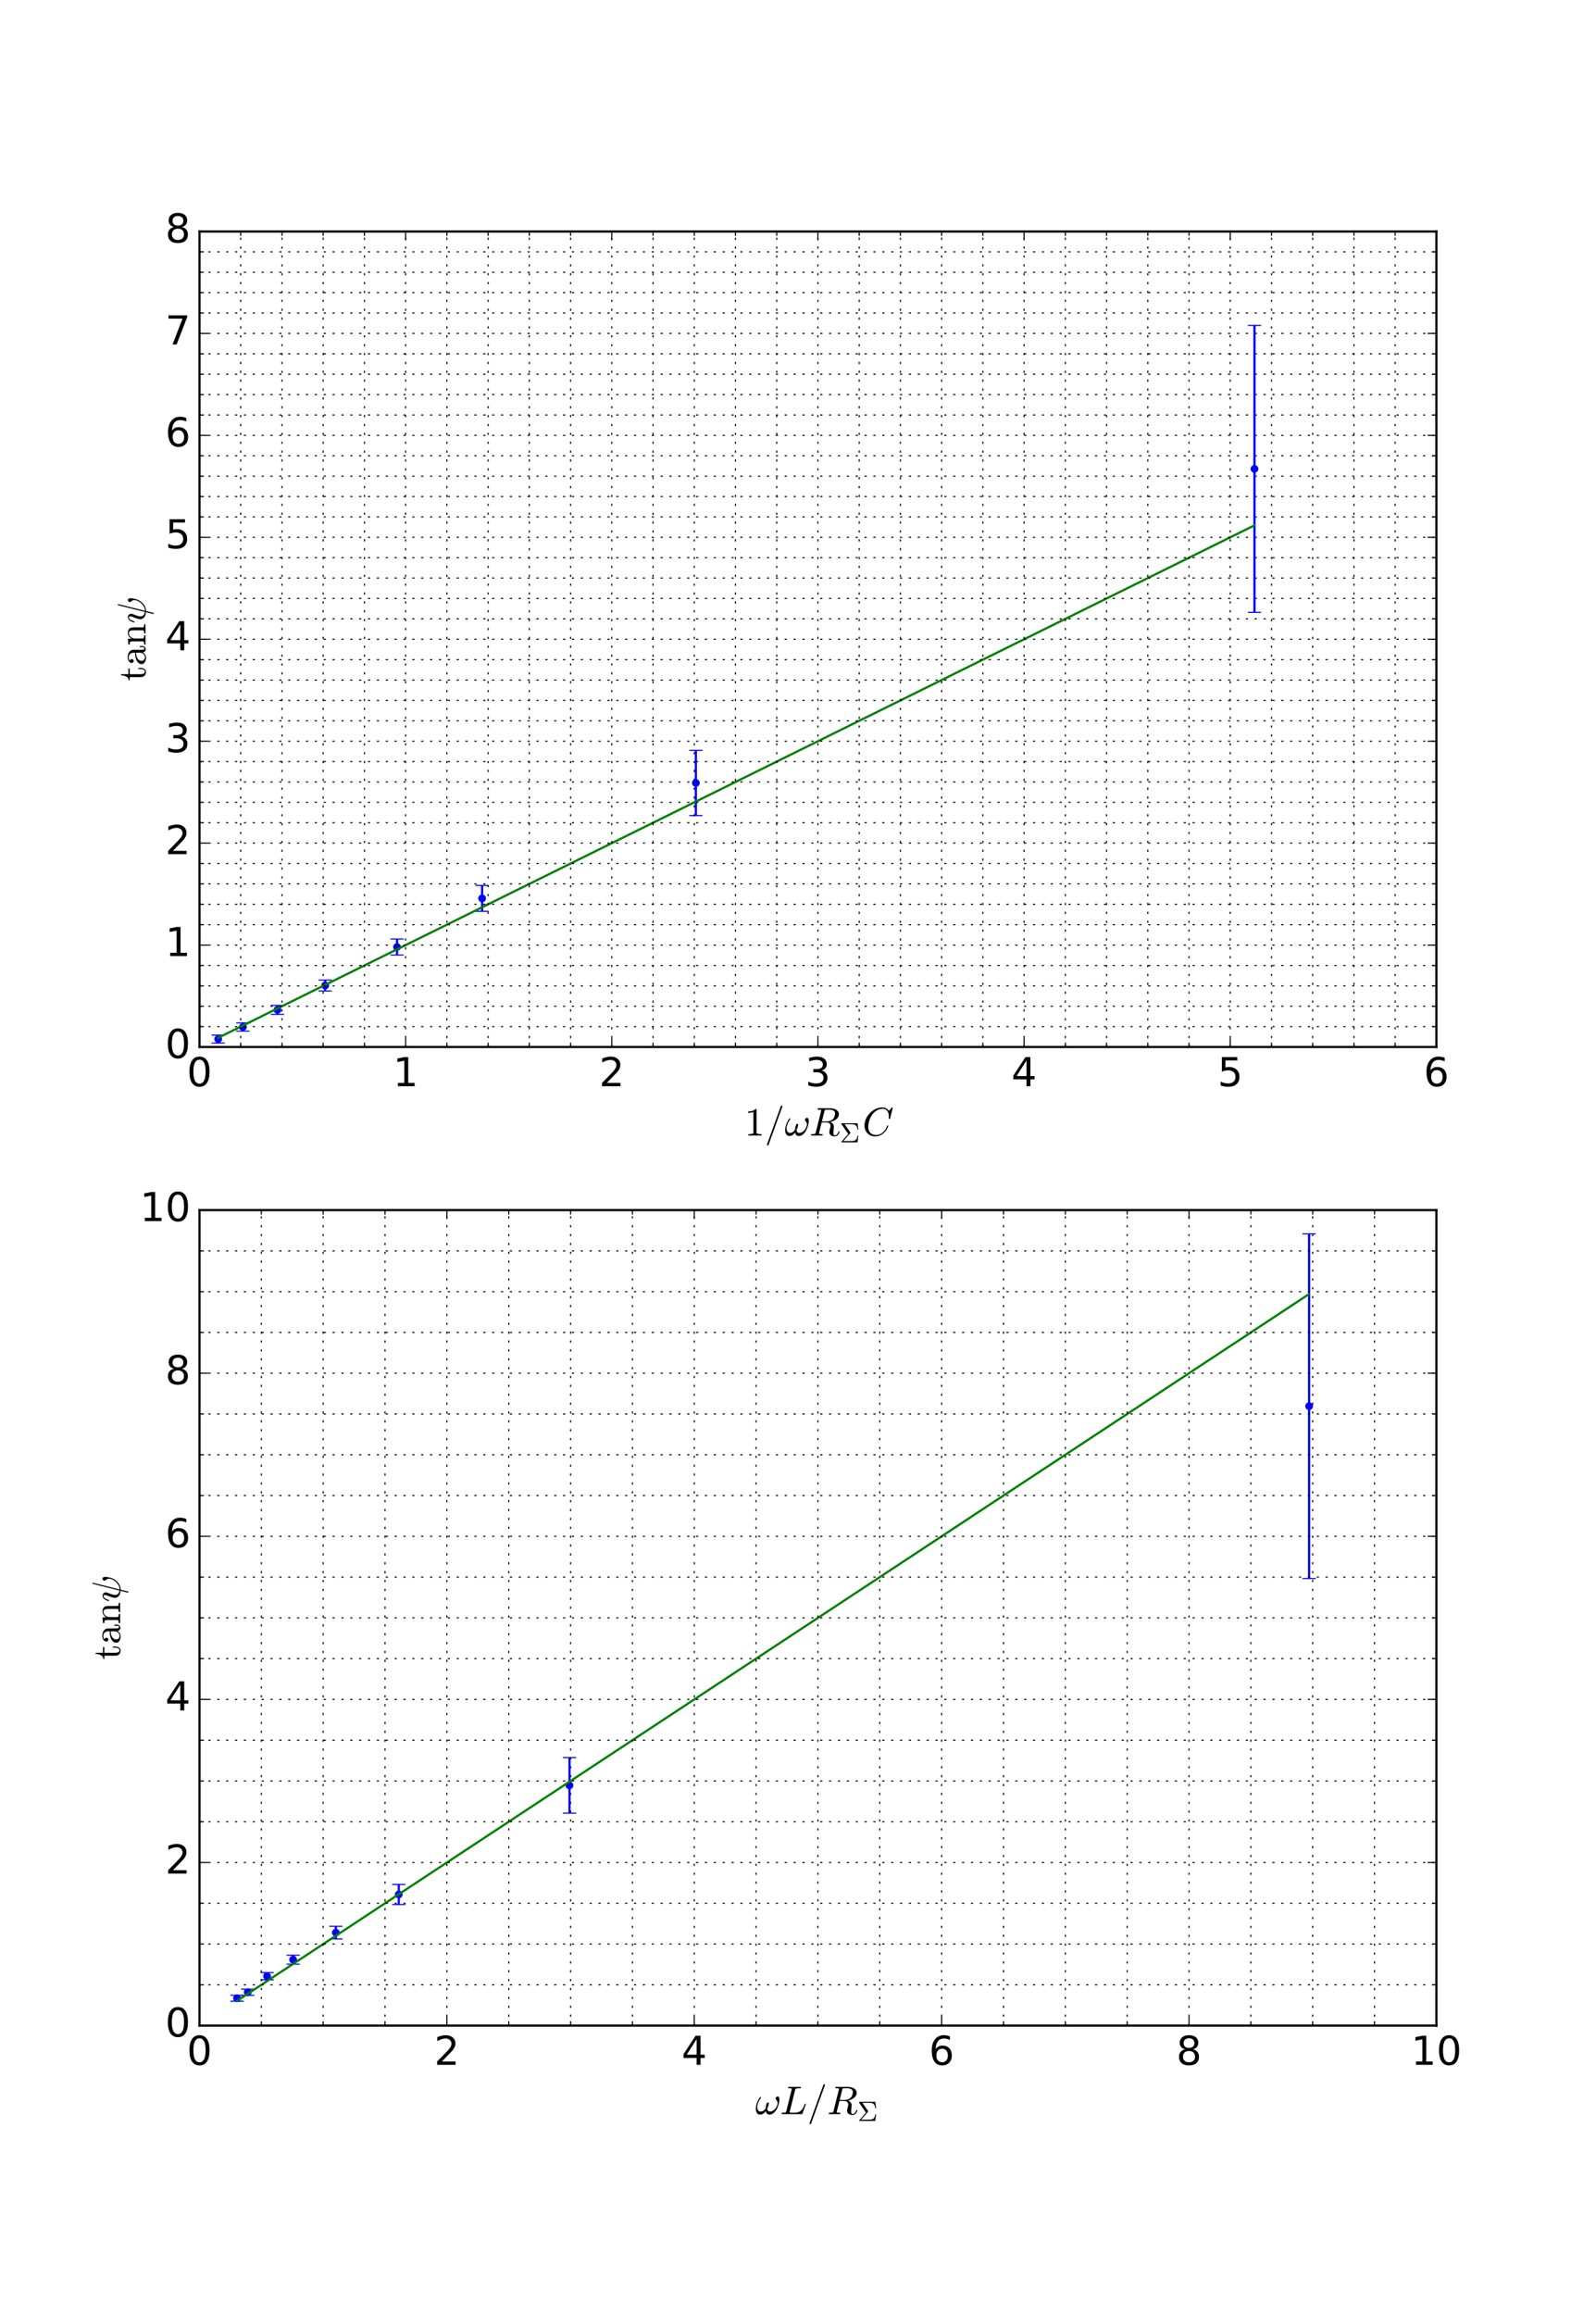 <?xml version="1.0" encoding="utf-8" standalone="no"?>
<!DOCTYPE svg PUBLIC "-//W3C//DTD SVG 1.1//EN"
  "http://www.w3.org/Graphics/SVG/1.1/DTD/svg11.dtd">
<!-- Created with matplotlib (http://matplotlib.org/) -->
<svg height="1044pt" version="1.1" viewBox="0 0 720 1044" width="720pt" xmlns="http://www.w3.org/2000/svg" xmlns:xlink="http://www.w3.org/1999/xlink">
 <defs>
  <style type="text/css">
*{stroke-linecap:butt;stroke-linejoin:round;stroke-miterlimit:100000;}
  </style>
 </defs>
 <g id="figure_1">
  <g id="patch_1">
   <path d="M 0 1044 
L 720 1044 
L 720 0 
L 0 0 
z
" style="fill:#ffffff;"/>
  </g>
  <g id="axes_1">
   <g id="patch_2">
    <path d="M 90 472.173 
L 648 472.173 
L 648 104.4 
L 90 104.4 
z
" style="fill:#ffffff;"/>
   </g>
   <g id="LineCollection_1">
    <path clip-path="url(#p86e0ce301c)" d="M 565.93 276.163 
L 565.93 146.747 
" style="fill:none;stroke:#0000ff;"/>
    <path clip-path="url(#p86e0ce301c)" d="M 313.925 367.82 
L 313.925 338.387 
" style="fill:none;stroke:#0000ff;"/>
    <path clip-path="url(#p86e0ce301c)" d="M 217.488 410.977 
L 217.488 399.312 
" style="fill:none;stroke:#0000ff;"/>
    <path clip-path="url(#p86e0ce301c)" d="M 179.111 430.687 
L 179.111 423.481 
" style="fill:none;stroke:#0000ff;"/>
    <path clip-path="url(#p86e0ce301c)" d="M 146.689 446.897 
L 146.689 441.96 
" style="fill:none;stroke:#0000ff;"/>
    <path clip-path="url(#p86e0ce301c)" d="M 125.149 457.472 
L 125.149 453.409 
" style="fill:none;stroke:#0000ff;"/>
    <path clip-path="url(#p86e0ce301c)" d="M 109.576 465 
L 109.576 461.289 
" style="fill:none;stroke:#0000ff;"/>
    <path clip-path="url(#p86e0ce301c)" d="M 98.429 470.394 
L 98.429 466.805 
" style="fill:none;stroke:#0000ff;"/>
   </g>
   <g id="line2d_1">
    <defs>
     <path d="M 3 0 
L -3 -0 
" id="m46cf980591" style="stroke:#0000ff;stroke-width:0.5;"/>
    </defs>
    <g clip-path="url(#p86e0ce301c)">
     <use style="fill:#0000ff;stroke:#0000ff;stroke-width:0.5;" x="565.93" xlink:href="#m46cf980591" y="276.163"/>
     <use style="fill:#0000ff;stroke:#0000ff;stroke-width:0.5;" x="313.925" xlink:href="#m46cf980591" y="367.82"/>
     <use style="fill:#0000ff;stroke:#0000ff;stroke-width:0.5;" x="217.488" xlink:href="#m46cf980591" y="410.977"/>
     <use style="fill:#0000ff;stroke:#0000ff;stroke-width:0.5;" x="179.111" xlink:href="#m46cf980591" y="430.687"/>
     <use style="fill:#0000ff;stroke:#0000ff;stroke-width:0.5;" x="146.689" xlink:href="#m46cf980591" y="446.897"/>
     <use style="fill:#0000ff;stroke:#0000ff;stroke-width:0.5;" x="125.149" xlink:href="#m46cf980591" y="457.472"/>
     <use style="fill:#0000ff;stroke:#0000ff;stroke-width:0.5;" x="109.576" xlink:href="#m46cf980591" y="465"/>
     <use style="fill:#0000ff;stroke:#0000ff;stroke-width:0.5;" x="98.429" xlink:href="#m46cf980591" y="470.394"/>
    </g>
   </g>
   <g id="line2d_2">
    <g clip-path="url(#p86e0ce301c)">
     <use style="fill:#0000ff;stroke:#0000ff;stroke-width:0.5;" x="565.93" xlink:href="#m46cf980591" y="146.747"/>
     <use style="fill:#0000ff;stroke:#0000ff;stroke-width:0.5;" x="313.925" xlink:href="#m46cf980591" y="338.387"/>
     <use style="fill:#0000ff;stroke:#0000ff;stroke-width:0.5;" x="217.488" xlink:href="#m46cf980591" y="399.312"/>
     <use style="fill:#0000ff;stroke:#0000ff;stroke-width:0.5;" x="179.111" xlink:href="#m46cf980591" y="423.481"/>
     <use style="fill:#0000ff;stroke:#0000ff;stroke-width:0.5;" x="146.689" xlink:href="#m46cf980591" y="441.96"/>
     <use style="fill:#0000ff;stroke:#0000ff;stroke-width:0.5;" x="125.149" xlink:href="#m46cf980591" y="453.409"/>
     <use style="fill:#0000ff;stroke:#0000ff;stroke-width:0.5;" x="109.576" xlink:href="#m46cf980591" y="461.289"/>
     <use style="fill:#0000ff;stroke:#0000ff;stroke-width:0.5;" x="98.429" xlink:href="#m46cf980591" y="466.805"/>
    </g>
   </g>
   <g id="line2d_3">
    <defs>
     <path d="M 0 1.5 
C 0.398 1.5 0.779 1.342 1.061 1.061 
C 1.342 0.779 1.5 0.398 1.5 0 
C 1.5 -0.398 1.342 -0.779 1.061 -1.061 
C 0.779 -1.342 0.398 -1.5 0 -1.5 
C -0.398 -1.5 -0.779 -1.342 -1.061 -1.061 
C -1.342 -0.779 -1.5 -0.398 -1.5 0 
C -1.5 0.398 -1.342 0.779 -1.061 1.061 
C -0.779 1.342 -0.398 1.5 0 1.5 
z
" id="mffcbff7d99" style="stroke:#0000ff;stroke-width:0.5;"/>
    </defs>
    <g clip-path="url(#p86e0ce301c)">
     <use style="fill:#0000ff;stroke:#0000ff;stroke-width:0.5;" x="565.93" xlink:href="#mffcbff7d99" y="211.455"/>
     <use style="fill:#0000ff;stroke:#0000ff;stroke-width:0.5;" x="313.925" xlink:href="#mffcbff7d99" y="353.103"/>
     <use style="fill:#0000ff;stroke:#0000ff;stroke-width:0.5;" x="217.488" xlink:href="#mffcbff7d99" y="405.145"/>
     <use style="fill:#0000ff;stroke:#0000ff;stroke-width:0.5;" x="179.111" xlink:href="#mffcbff7d99" y="427.084"/>
     <use style="fill:#0000ff;stroke:#0000ff;stroke-width:0.5;" x="146.689" xlink:href="#mffcbff7d99" y="444.429"/>
     <use style="fill:#0000ff;stroke:#0000ff;stroke-width:0.5;" x="125.149" xlink:href="#mffcbff7d99" y="455.44"/>
     <use style="fill:#0000ff;stroke:#0000ff;stroke-width:0.5;" x="109.576" xlink:href="#mffcbff7d99" y="463.144"/>
     <use style="fill:#0000ff;stroke:#0000ff;stroke-width:0.5;" x="98.429" xlink:href="#mffcbff7d99" y="468.6"/>
    </g>
   </g>
   <g id="line2d_4">
    <path clip-path="url(#p86e0ce301c)" d="M 565.93 236.912 
L 313.925 361.483 
L 217.488 409.153 
L 179.111 428.123 
L 146.689 444.15 
L 125.149 454.798 
L 109.576 462.496 
L 98.429 468.006 
" style="fill:none;stroke:#008000;stroke-linecap:square;"/>
   </g>
   <g id="patch_3">
    <path d="M 90 472.173 
L 648 472.173 
" style="fill:none;stroke:#000000;stroke-linecap:square;stroke-linejoin:miter;"/>
   </g>
   <g id="patch_4">
    <path d="M 90 472.173 
L 90 104.4 
" style="fill:none;stroke:#000000;stroke-linecap:square;stroke-linejoin:miter;"/>
   </g>
   <g id="patch_5">
    <path d="M 648 472.173 
L 648 104.4 
" style="fill:none;stroke:#000000;stroke-linecap:square;stroke-linejoin:miter;"/>
   </g>
   <g id="patch_6">
    <path d="M 90 104.4 
L 648 104.4 
" style="fill:none;stroke:#000000;stroke-linecap:square;stroke-linejoin:miter;"/>
   </g>
   <g id="matplotlib.axis_1">
    <g id="xtick_1">
     <g id="line2d_5">
      <path clip-path="url(#p86e0ce301c)" d="M 90 472.173 
L 90 104.4 
" style="fill:none;stroke:#000000;stroke-dasharray:1,3;stroke-dashoffset:0.0;stroke-width:0.5;"/>
     </g>
     <g id="line2d_6">
      <defs>
       <path d="M 0 0 
L 0 -4 
" id="m564cb11442" style="stroke:#000000;stroke-width:0.5;"/>
      </defs>
      <g>
       <use style="stroke:#000000;stroke-width:0.5;" x="90.0" xlink:href="#m564cb11442" y="472.173"/>
      </g>
     </g>
     <g id="line2d_7">
      <defs>
       <path d="M 0 0 
L 0 4 
" id="md1e7e6e90c" style="stroke:#000000;stroke-width:0.5;"/>
      </defs>
      <g>
       <use style="stroke:#000000;stroke-width:0.5;" x="90.0" xlink:href="#md1e7e6e90c" y="104.4"/>
      </g>
     </g>
     <g id="text_1">
      <!-- 0 -->
      <defs>
       <path d="M 31.781 66.406 
Q 24.172 66.406 20.328 58.906 
Q 16.5 51.422 16.5 36.375 
Q 16.5 21.391 20.328 13.891 
Q 24.172 6.391 31.781 6.391 
Q 39.453 6.391 43.281 13.891 
Q 47.125 21.391 47.125 36.375 
Q 47.125 51.422 43.281 58.906 
Q 39.453 66.406 31.781 66.406 
M 31.781 74.219 
Q 44.047 74.219 50.516 64.516 
Q 56.984 54.828 56.984 36.375 
Q 56.984 17.969 50.516 8.266 
Q 44.047 -1.422 31.781 -1.422 
Q 19.531 -1.422 13.062 8.266 
Q 6.594 17.969 6.594 36.375 
Q 6.594 54.828 13.062 64.516 
Q 19.531 74.219 31.781 74.219 
" id="BitstreamVeraSans-Roman-30"/>
      </defs>
      <g transform="translate(84.274 489.85)scale(0.18 -0.18)">
       <use xlink:href="#BitstreamVeraSans-Roman-30"/>
      </g>
     </g>
    </g>
    <g id="xtick_2">
     <g id="line2d_8">
      <path clip-path="url(#p86e0ce301c)" d="M 183 472.173 
L 183 104.4 
" style="fill:none;stroke:#000000;stroke-dasharray:1,3;stroke-dashoffset:0.0;stroke-width:0.5;"/>
     </g>
     <g id="line2d_9">
      <g>
       <use style="stroke:#000000;stroke-width:0.5;" x="183.0" xlink:href="#m564cb11442" y="472.173"/>
      </g>
     </g>
     <g id="line2d_10">
      <g>
       <use style="stroke:#000000;stroke-width:0.5;" x="183.0" xlink:href="#md1e7e6e90c" y="104.4"/>
      </g>
     </g>
     <g id="text_2">
      <!-- 1 -->
      <defs>
       <path d="M 12.406 8.297 
L 28.516 8.297 
L 28.516 63.922 
L 10.984 60.406 
L 10.984 69.391 
L 28.422 72.906 
L 38.281 72.906 
L 38.281 8.297 
L 54.391 8.297 
L 54.391 0 
L 12.406 0 
z
" id="BitstreamVeraSans-Roman-31"/>
      </defs>
      <g transform="translate(177.274 489.85)scale(0.18 -0.18)">
       <use xlink:href="#BitstreamVeraSans-Roman-31"/>
      </g>
     </g>
    </g>
    <g id="xtick_3">
     <g id="line2d_11">
      <path clip-path="url(#p86e0ce301c)" d="M 276 472.173 
L 276 104.4 
" style="fill:none;stroke:#000000;stroke-dasharray:1,3;stroke-dashoffset:0.0;stroke-width:0.5;"/>
     </g>
     <g id="line2d_12">
      <g>
       <use style="stroke:#000000;stroke-width:0.5;" x="276.0" xlink:href="#m564cb11442" y="472.173"/>
      </g>
     </g>
     <g id="line2d_13">
      <g>
       <use style="stroke:#000000;stroke-width:0.5;" x="276.0" xlink:href="#md1e7e6e90c" y="104.4"/>
      </g>
     </g>
     <g id="text_3">
      <!-- 2 -->
      <defs>
       <path d="M 19.188 8.297 
L 53.609 8.297 
L 53.609 0 
L 7.328 0 
L 7.328 8.297 
Q 12.938 14.109 22.625 23.891 
Q 32.328 33.688 34.812 36.531 
Q 39.547 41.844 41.422 45.531 
Q 43.312 49.219 43.312 52.781 
Q 43.312 58.594 39.234 62.25 
Q 35.156 65.922 28.609 65.922 
Q 23.969 65.922 18.812 64.312 
Q 13.672 62.703 7.812 59.422 
L 7.812 69.391 
Q 13.766 71.781 18.938 73 
Q 24.125 74.219 28.422 74.219 
Q 39.75 74.219 46.484 68.547 
Q 53.219 62.891 53.219 53.422 
Q 53.219 48.922 51.531 44.891 
Q 49.859 40.875 45.406 35.406 
Q 44.188 33.984 37.641 27.219 
Q 31.109 20.453 19.188 8.297 
" id="BitstreamVeraSans-Roman-32"/>
      </defs>
      <g transform="translate(270.274 489.85)scale(0.18 -0.18)">
       <use xlink:href="#BitstreamVeraSans-Roman-32"/>
      </g>
     </g>
    </g>
    <g id="xtick_4">
     <g id="line2d_14">
      <path clip-path="url(#p86e0ce301c)" d="M 369 472.173 
L 369 104.4 
" style="fill:none;stroke:#000000;stroke-dasharray:1,3;stroke-dashoffset:0.0;stroke-width:0.5;"/>
     </g>
     <g id="line2d_15">
      <g>
       <use style="stroke:#000000;stroke-width:0.5;" x="369.0" xlink:href="#m564cb11442" y="472.173"/>
      </g>
     </g>
     <g id="line2d_16">
      <g>
       <use style="stroke:#000000;stroke-width:0.5;" x="369.0" xlink:href="#md1e7e6e90c" y="104.4"/>
      </g>
     </g>
     <g id="text_4">
      <!-- 3 -->
      <defs>
       <path d="M 40.578 39.312 
Q 47.656 37.797 51.625 33 
Q 55.609 28.219 55.609 21.188 
Q 55.609 10.406 48.188 4.484 
Q 40.766 -1.422 27.094 -1.422 
Q 22.516 -1.422 17.656 -0.516 
Q 12.797 0.391 7.625 2.203 
L 7.625 11.719 
Q 11.719 9.328 16.594 8.109 
Q 21.484 6.891 26.812 6.891 
Q 36.078 6.891 40.938 10.547 
Q 45.797 14.203 45.797 21.188 
Q 45.797 27.641 41.281 31.266 
Q 36.766 34.906 28.719 34.906 
L 20.219 34.906 
L 20.219 43.016 
L 29.109 43.016 
Q 36.375 43.016 40.234 45.922 
Q 44.094 48.828 44.094 54.297 
Q 44.094 59.906 40.109 62.906 
Q 36.141 65.922 28.719 65.922 
Q 24.656 65.922 20.016 65.031 
Q 15.375 64.156 9.812 62.312 
L 9.812 71.094 
Q 15.438 72.656 20.344 73.438 
Q 25.25 74.219 29.594 74.219 
Q 40.828 74.219 47.359 69.109 
Q 53.906 64.016 53.906 55.328 
Q 53.906 49.266 50.438 45.094 
Q 46.969 40.922 40.578 39.312 
" id="BitstreamVeraSans-Roman-33"/>
      </defs>
      <g transform="translate(363.274 489.85)scale(0.18 -0.18)">
       <use xlink:href="#BitstreamVeraSans-Roman-33"/>
      </g>
     </g>
    </g>
    <g id="xtick_5">
     <g id="line2d_17">
      <path clip-path="url(#p86e0ce301c)" d="M 462 472.173 
L 462 104.4 
" style="fill:none;stroke:#000000;stroke-dasharray:1,3;stroke-dashoffset:0.0;stroke-width:0.5;"/>
     </g>
     <g id="line2d_18">
      <g>
       <use style="stroke:#000000;stroke-width:0.5;" x="462.0" xlink:href="#m564cb11442" y="472.173"/>
      </g>
     </g>
     <g id="line2d_19">
      <g>
       <use style="stroke:#000000;stroke-width:0.5;" x="462.0" xlink:href="#md1e7e6e90c" y="104.4"/>
      </g>
     </g>
     <g id="text_5">
      <!-- 4 -->
      <defs>
       <path d="M 37.797 64.312 
L 12.891 25.391 
L 37.797 25.391 
z
M 35.203 72.906 
L 47.609 72.906 
L 47.609 25.391 
L 58.016 25.391 
L 58.016 17.188 
L 47.609 17.188 
L 47.609 0 
L 37.797 0 
L 37.797 17.188 
L 4.891 17.188 
L 4.891 26.703 
z
" id="BitstreamVeraSans-Roman-34"/>
      </defs>
      <g transform="translate(456.274 489.85)scale(0.18 -0.18)">
       <use xlink:href="#BitstreamVeraSans-Roman-34"/>
      </g>
     </g>
    </g>
    <g id="xtick_6">
     <g id="line2d_20">
      <path clip-path="url(#p86e0ce301c)" d="M 555 472.173 
L 555 104.4 
" style="fill:none;stroke:#000000;stroke-dasharray:1,3;stroke-dashoffset:0.0;stroke-width:0.5;"/>
     </g>
     <g id="line2d_21">
      <g>
       <use style="stroke:#000000;stroke-width:0.5;" x="555.0" xlink:href="#m564cb11442" y="472.173"/>
      </g>
     </g>
     <g id="line2d_22">
      <g>
       <use style="stroke:#000000;stroke-width:0.5;" x="555.0" xlink:href="#md1e7e6e90c" y="104.4"/>
      </g>
     </g>
     <g id="text_6">
      <!-- 5 -->
      <defs>
       <path d="M 10.797 72.906 
L 49.516 72.906 
L 49.516 64.594 
L 19.828 64.594 
L 19.828 46.734 
Q 21.969 47.469 24.109 47.828 
Q 26.266 48.188 28.422 48.188 
Q 40.625 48.188 47.75 41.5 
Q 54.891 34.812 54.891 23.391 
Q 54.891 11.625 47.562 5.094 
Q 40.234 -1.422 26.906 -1.422 
Q 22.312 -1.422 17.547 -0.641 
Q 12.797 0.141 7.719 1.703 
L 7.719 11.625 
Q 12.109 9.234 16.797 8.062 
Q 21.484 6.891 26.703 6.891 
Q 35.156 6.891 40.078 11.328 
Q 45.016 15.766 45.016 23.391 
Q 45.016 31 40.078 35.438 
Q 35.156 39.891 26.703 39.891 
Q 22.75 39.891 18.812 39.016 
Q 14.891 38.141 10.797 36.281 
z
" id="BitstreamVeraSans-Roman-35"/>
      </defs>
      <g transform="translate(549.274 489.85)scale(0.18 -0.18)">
       <use xlink:href="#BitstreamVeraSans-Roman-35"/>
      </g>
     </g>
    </g>
    <g id="xtick_7">
     <g id="line2d_23">
      <path clip-path="url(#p86e0ce301c)" d="M 648 472.173 
L 648 104.4 
" style="fill:none;stroke:#000000;stroke-dasharray:1,3;stroke-dashoffset:0.0;stroke-width:0.5;"/>
     </g>
     <g id="line2d_24">
      <g>
       <use style="stroke:#000000;stroke-width:0.5;" x="648.0" xlink:href="#m564cb11442" y="472.173"/>
      </g>
     </g>
     <g id="line2d_25">
      <g>
       <use style="stroke:#000000;stroke-width:0.5;" x="648.0" xlink:href="#md1e7e6e90c" y="104.4"/>
      </g>
     </g>
     <g id="text_7">
      <!-- 6 -->
      <defs>
       <path d="M 33.016 40.375 
Q 26.375 40.375 22.484 35.828 
Q 18.609 31.297 18.609 23.391 
Q 18.609 15.531 22.484 10.953 
Q 26.375 6.391 33.016 6.391 
Q 39.656 6.391 43.531 10.953 
Q 47.406 15.531 47.406 23.391 
Q 47.406 31.297 43.531 35.828 
Q 39.656 40.375 33.016 40.375 
M 52.594 71.297 
L 52.594 62.312 
Q 48.875 64.062 45.094 64.984 
Q 41.312 65.922 37.594 65.922 
Q 27.828 65.922 22.672 59.328 
Q 17.531 52.734 16.797 39.406 
Q 19.672 43.656 24.016 45.922 
Q 28.375 48.188 33.594 48.188 
Q 44.578 48.188 50.953 41.516 
Q 57.328 34.859 57.328 23.391 
Q 57.328 12.156 50.688 5.359 
Q 44.047 -1.422 33.016 -1.422 
Q 20.359 -1.422 13.672 8.266 
Q 6.984 17.969 6.984 36.375 
Q 6.984 53.656 15.188 63.938 
Q 23.391 74.219 37.203 74.219 
Q 40.922 74.219 44.703 73.484 
Q 48.484 72.75 52.594 71.297 
" id="BitstreamVeraSans-Roman-36"/>
      </defs>
      <g transform="translate(642.274 489.85)scale(0.18 -0.18)">
       <use xlink:href="#BitstreamVeraSans-Roman-36"/>
      </g>
     </g>
    </g>
    <g id="xtick_8">
     <g id="line2d_26">
      <path clip-path="url(#p86e0ce301c)" d="M 108.6 472.173 
L 108.6 104.4 
" style="fill:none;stroke:#000000;stroke-dasharray:1,3;stroke-dashoffset:0.0;stroke-width:0.5;"/>
     </g>
     <g id="line2d_27">
      <defs>
       <path d="M 0 0 
L 0 -2 
" id="m146abec77a" style="stroke:#000000;stroke-width:0.5;"/>
      </defs>
      <g>
       <use style="stroke:#000000;stroke-width:0.5;" x="108.6" xlink:href="#m146abec77a" y="472.173"/>
      </g>
     </g>
     <g id="line2d_28">
      <defs>
       <path d="M 0 0 
L 0 2 
" id="md5aeda589c" style="stroke:#000000;stroke-width:0.5;"/>
      </defs>
      <g>
       <use style="stroke:#000000;stroke-width:0.5;" x="108.6" xlink:href="#md5aeda589c" y="104.4"/>
      </g>
     </g>
    </g>
    <g id="xtick_9">
     <g id="line2d_29">
      <path clip-path="url(#p86e0ce301c)" d="M 127.2 472.173 
L 127.2 104.4 
" style="fill:none;stroke:#000000;stroke-dasharray:1,3;stroke-dashoffset:0.0;stroke-width:0.5;"/>
     </g>
     <g id="line2d_30">
      <g>
       <use style="stroke:#000000;stroke-width:0.5;" x="127.2" xlink:href="#m146abec77a" y="472.173"/>
      </g>
     </g>
     <g id="line2d_31">
      <g>
       <use style="stroke:#000000;stroke-width:0.5;" x="127.2" xlink:href="#md5aeda589c" y="104.4"/>
      </g>
     </g>
    </g>
    <g id="xtick_10">
     <g id="line2d_32">
      <path clip-path="url(#p86e0ce301c)" d="M 145.8 472.173 
L 145.8 104.4 
" style="fill:none;stroke:#000000;stroke-dasharray:1,3;stroke-dashoffset:0.0;stroke-width:0.5;"/>
     </g>
     <g id="line2d_33">
      <g>
       <use style="stroke:#000000;stroke-width:0.5;" x="145.8" xlink:href="#m146abec77a" y="472.173"/>
      </g>
     </g>
     <g id="line2d_34">
      <g>
       <use style="stroke:#000000;stroke-width:0.5;" x="145.8" xlink:href="#md5aeda589c" y="104.4"/>
      </g>
     </g>
    </g>
    <g id="xtick_11">
     <g id="line2d_35">
      <path clip-path="url(#p86e0ce301c)" d="M 164.4 472.173 
L 164.4 104.4 
" style="fill:none;stroke:#000000;stroke-dasharray:1,3;stroke-dashoffset:0.0;stroke-width:0.5;"/>
     </g>
     <g id="line2d_36">
      <g>
       <use style="stroke:#000000;stroke-width:0.5;" x="164.4" xlink:href="#m146abec77a" y="472.173"/>
      </g>
     </g>
     <g id="line2d_37">
      <g>
       <use style="stroke:#000000;stroke-width:0.5;" x="164.4" xlink:href="#md5aeda589c" y="104.4"/>
      </g>
     </g>
    </g>
    <g id="xtick_12">
     <g id="line2d_38">
      <path clip-path="url(#p86e0ce301c)" d="M 201.6 472.173 
L 201.6 104.4 
" style="fill:none;stroke:#000000;stroke-dasharray:1,3;stroke-dashoffset:0.0;stroke-width:0.5;"/>
     </g>
     <g id="line2d_39">
      <g>
       <use style="stroke:#000000;stroke-width:0.5;" x="201.6" xlink:href="#m146abec77a" y="472.173"/>
      </g>
     </g>
     <g id="line2d_40">
      <g>
       <use style="stroke:#000000;stroke-width:0.5;" x="201.6" xlink:href="#md5aeda589c" y="104.4"/>
      </g>
     </g>
    </g>
    <g id="xtick_13">
     <g id="line2d_41">
      <path clip-path="url(#p86e0ce301c)" d="M 220.2 472.173 
L 220.2 104.4 
" style="fill:none;stroke:#000000;stroke-dasharray:1,3;stroke-dashoffset:0.0;stroke-width:0.5;"/>
     </g>
     <g id="line2d_42">
      <g>
       <use style="stroke:#000000;stroke-width:0.5;" x="220.2" xlink:href="#m146abec77a" y="472.173"/>
      </g>
     </g>
     <g id="line2d_43">
      <g>
       <use style="stroke:#000000;stroke-width:0.5;" x="220.2" xlink:href="#md5aeda589c" y="104.4"/>
      </g>
     </g>
    </g>
    <g id="xtick_14">
     <g id="line2d_44">
      <path clip-path="url(#p86e0ce301c)" d="M 238.8 472.173 
L 238.8 104.4 
" style="fill:none;stroke:#000000;stroke-dasharray:1,3;stroke-dashoffset:0.0;stroke-width:0.5;"/>
     </g>
     <g id="line2d_45">
      <g>
       <use style="stroke:#000000;stroke-width:0.5;" x="238.8" xlink:href="#m146abec77a" y="472.173"/>
      </g>
     </g>
     <g id="line2d_46">
      <g>
       <use style="stroke:#000000;stroke-width:0.5;" x="238.8" xlink:href="#md5aeda589c" y="104.4"/>
      </g>
     </g>
    </g>
    <g id="xtick_15">
     <g id="line2d_47">
      <path clip-path="url(#p86e0ce301c)" d="M 257.4 472.173 
L 257.4 104.4 
" style="fill:none;stroke:#000000;stroke-dasharray:1,3;stroke-dashoffset:0.0;stroke-width:0.5;"/>
     </g>
     <g id="line2d_48">
      <g>
       <use style="stroke:#000000;stroke-width:0.5;" x="257.4" xlink:href="#m146abec77a" y="472.173"/>
      </g>
     </g>
     <g id="line2d_49">
      <g>
       <use style="stroke:#000000;stroke-width:0.5;" x="257.4" xlink:href="#md5aeda589c" y="104.4"/>
      </g>
     </g>
    </g>
    <g id="xtick_16">
     <g id="line2d_50">
      <path clip-path="url(#p86e0ce301c)" d="M 294.6 472.173 
L 294.6 104.4 
" style="fill:none;stroke:#000000;stroke-dasharray:1,3;stroke-dashoffset:0.0;stroke-width:0.5;"/>
     </g>
     <g id="line2d_51">
      <g>
       <use style="stroke:#000000;stroke-width:0.5;" x="294.6" xlink:href="#m146abec77a" y="472.173"/>
      </g>
     </g>
     <g id="line2d_52">
      <g>
       <use style="stroke:#000000;stroke-width:0.5;" x="294.6" xlink:href="#md5aeda589c" y="104.4"/>
      </g>
     </g>
    </g>
    <g id="xtick_17">
     <g id="line2d_53">
      <path clip-path="url(#p86e0ce301c)" d="M 313.2 472.173 
L 313.2 104.4 
" style="fill:none;stroke:#000000;stroke-dasharray:1,3;stroke-dashoffset:0.0;stroke-width:0.5;"/>
     </g>
     <g id="line2d_54">
      <g>
       <use style="stroke:#000000;stroke-width:0.5;" x="313.2" xlink:href="#m146abec77a" y="472.173"/>
      </g>
     </g>
     <g id="line2d_55">
      <g>
       <use style="stroke:#000000;stroke-width:0.5;" x="313.2" xlink:href="#md5aeda589c" y="104.4"/>
      </g>
     </g>
    </g>
    <g id="xtick_18">
     <g id="line2d_56">
      <path clip-path="url(#p86e0ce301c)" d="M 331.8 472.173 
L 331.8 104.4 
" style="fill:none;stroke:#000000;stroke-dasharray:1,3;stroke-dashoffset:0.0;stroke-width:0.5;"/>
     </g>
     <g id="line2d_57">
      <g>
       <use style="stroke:#000000;stroke-width:0.5;" x="331.8" xlink:href="#m146abec77a" y="472.173"/>
      </g>
     </g>
     <g id="line2d_58">
      <g>
       <use style="stroke:#000000;stroke-width:0.5;" x="331.8" xlink:href="#md5aeda589c" y="104.4"/>
      </g>
     </g>
    </g>
    <g id="xtick_19">
     <g id="line2d_59">
      <path clip-path="url(#p86e0ce301c)" d="M 350.4 472.173 
L 350.4 104.4 
" style="fill:none;stroke:#000000;stroke-dasharray:1,3;stroke-dashoffset:0.0;stroke-width:0.5;"/>
     </g>
     <g id="line2d_60">
      <g>
       <use style="stroke:#000000;stroke-width:0.5;" x="350.4" xlink:href="#m146abec77a" y="472.173"/>
      </g>
     </g>
     <g id="line2d_61">
      <g>
       <use style="stroke:#000000;stroke-width:0.5;" x="350.4" xlink:href="#md5aeda589c" y="104.4"/>
      </g>
     </g>
    </g>
    <g id="xtick_20">
     <g id="line2d_62">
      <path clip-path="url(#p86e0ce301c)" d="M 387.6 472.173 
L 387.6 104.4 
" style="fill:none;stroke:#000000;stroke-dasharray:1,3;stroke-dashoffset:0.0;stroke-width:0.5;"/>
     </g>
     <g id="line2d_63">
      <g>
       <use style="stroke:#000000;stroke-width:0.5;" x="387.6" xlink:href="#m146abec77a" y="472.173"/>
      </g>
     </g>
     <g id="line2d_64">
      <g>
       <use style="stroke:#000000;stroke-width:0.5;" x="387.6" xlink:href="#md5aeda589c" y="104.4"/>
      </g>
     </g>
    </g>
    <g id="xtick_21">
     <g id="line2d_65">
      <path clip-path="url(#p86e0ce301c)" d="M 406.2 472.173 
L 406.2 104.4 
" style="fill:none;stroke:#000000;stroke-dasharray:1,3;stroke-dashoffset:0.0;stroke-width:0.5;"/>
     </g>
     <g id="line2d_66">
      <g>
       <use style="stroke:#000000;stroke-width:0.5;" x="406.2" xlink:href="#m146abec77a" y="472.173"/>
      </g>
     </g>
     <g id="line2d_67">
      <g>
       <use style="stroke:#000000;stroke-width:0.5;" x="406.2" xlink:href="#md5aeda589c" y="104.4"/>
      </g>
     </g>
    </g>
    <g id="xtick_22">
     <g id="line2d_68">
      <path clip-path="url(#p86e0ce301c)" d="M 424.8 472.173 
L 424.8 104.4 
" style="fill:none;stroke:#000000;stroke-dasharray:1,3;stroke-dashoffset:0.0;stroke-width:0.5;"/>
     </g>
     <g id="line2d_69">
      <g>
       <use style="stroke:#000000;stroke-width:0.5;" x="424.8" xlink:href="#m146abec77a" y="472.173"/>
      </g>
     </g>
     <g id="line2d_70">
      <g>
       <use style="stroke:#000000;stroke-width:0.5;" x="424.8" xlink:href="#md5aeda589c" y="104.4"/>
      </g>
     </g>
    </g>
    <g id="xtick_23">
     <g id="line2d_71">
      <path clip-path="url(#p86e0ce301c)" d="M 443.4 472.173 
L 443.4 104.4 
" style="fill:none;stroke:#000000;stroke-dasharray:1,3;stroke-dashoffset:0.0;stroke-width:0.5;"/>
     </g>
     <g id="line2d_72">
      <g>
       <use style="stroke:#000000;stroke-width:0.5;" x="443.4" xlink:href="#m146abec77a" y="472.173"/>
      </g>
     </g>
     <g id="line2d_73">
      <g>
       <use style="stroke:#000000;stroke-width:0.5;" x="443.4" xlink:href="#md5aeda589c" y="104.4"/>
      </g>
     </g>
    </g>
    <g id="xtick_24">
     <g id="line2d_74">
      <path clip-path="url(#p86e0ce301c)" d="M 480.6 472.173 
L 480.6 104.4 
" style="fill:none;stroke:#000000;stroke-dasharray:1,3;stroke-dashoffset:0.0;stroke-width:0.5;"/>
     </g>
     <g id="line2d_75">
      <g>
       <use style="stroke:#000000;stroke-width:0.5;" x="480.6" xlink:href="#m146abec77a" y="472.173"/>
      </g>
     </g>
     <g id="line2d_76">
      <g>
       <use style="stroke:#000000;stroke-width:0.5;" x="480.6" xlink:href="#md5aeda589c" y="104.4"/>
      </g>
     </g>
    </g>
    <g id="xtick_25">
     <g id="line2d_77">
      <path clip-path="url(#p86e0ce301c)" d="M 499.2 472.173 
L 499.2 104.4 
" style="fill:none;stroke:#000000;stroke-dasharray:1,3;stroke-dashoffset:0.0;stroke-width:0.5;"/>
     </g>
     <g id="line2d_78">
      <g>
       <use style="stroke:#000000;stroke-width:0.5;" x="499.2" xlink:href="#m146abec77a" y="472.173"/>
      </g>
     </g>
     <g id="line2d_79">
      <g>
       <use style="stroke:#000000;stroke-width:0.5;" x="499.2" xlink:href="#md5aeda589c" y="104.4"/>
      </g>
     </g>
    </g>
    <g id="xtick_26">
     <g id="line2d_80">
      <path clip-path="url(#p86e0ce301c)" d="M 517.8 472.173 
L 517.8 104.4 
" style="fill:none;stroke:#000000;stroke-dasharray:1,3;stroke-dashoffset:0.0;stroke-width:0.5;"/>
     </g>
     <g id="line2d_81">
      <g>
       <use style="stroke:#000000;stroke-width:0.5;" x="517.8" xlink:href="#m146abec77a" y="472.173"/>
      </g>
     </g>
     <g id="line2d_82">
      <g>
       <use style="stroke:#000000;stroke-width:0.5;" x="517.8" xlink:href="#md5aeda589c" y="104.4"/>
      </g>
     </g>
    </g>
    <g id="xtick_27">
     <g id="line2d_83">
      <path clip-path="url(#p86e0ce301c)" d="M 536.4 472.173 
L 536.4 104.4 
" style="fill:none;stroke:#000000;stroke-dasharray:1,3;stroke-dashoffset:0.0;stroke-width:0.5;"/>
     </g>
     <g id="line2d_84">
      <g>
       <use style="stroke:#000000;stroke-width:0.5;" x="536.4" xlink:href="#m146abec77a" y="472.173"/>
      </g>
     </g>
     <g id="line2d_85">
      <g>
       <use style="stroke:#000000;stroke-width:0.5;" x="536.4" xlink:href="#md5aeda589c" y="104.4"/>
      </g>
     </g>
    </g>
    <g id="xtick_28">
     <g id="line2d_86">
      <path clip-path="url(#p86e0ce301c)" d="M 573.6 472.173 
L 573.6 104.4 
" style="fill:none;stroke:#000000;stroke-dasharray:1,3;stroke-dashoffset:0.0;stroke-width:0.5;"/>
     </g>
     <g id="line2d_87">
      <g>
       <use style="stroke:#000000;stroke-width:0.5;" x="573.6" xlink:href="#m146abec77a" y="472.173"/>
      </g>
     </g>
     <g id="line2d_88">
      <g>
       <use style="stroke:#000000;stroke-width:0.5;" x="573.6" xlink:href="#md5aeda589c" y="104.4"/>
      </g>
     </g>
    </g>
    <g id="xtick_29">
     <g id="line2d_89">
      <path clip-path="url(#p86e0ce301c)" d="M 592.2 472.173 
L 592.2 104.4 
" style="fill:none;stroke:#000000;stroke-dasharray:1,3;stroke-dashoffset:0.0;stroke-width:0.5;"/>
     </g>
     <g id="line2d_90">
      <g>
       <use style="stroke:#000000;stroke-width:0.5;" x="592.2" xlink:href="#m146abec77a" y="472.173"/>
      </g>
     </g>
     <g id="line2d_91">
      <g>
       <use style="stroke:#000000;stroke-width:0.5;" x="592.2" xlink:href="#md5aeda589c" y="104.4"/>
      </g>
     </g>
    </g>
    <g id="xtick_30">
     <g id="line2d_92">
      <path clip-path="url(#p86e0ce301c)" d="M 610.8 472.173 
L 610.8 104.4 
" style="fill:none;stroke:#000000;stroke-dasharray:1,3;stroke-dashoffset:0.0;stroke-width:0.5;"/>
     </g>
     <g id="line2d_93">
      <g>
       <use style="stroke:#000000;stroke-width:0.5;" x="610.8" xlink:href="#m146abec77a" y="472.173"/>
      </g>
     </g>
     <g id="line2d_94">
      <g>
       <use style="stroke:#000000;stroke-width:0.5;" x="610.8" xlink:href="#md5aeda589c" y="104.4"/>
      </g>
     </g>
    </g>
    <g id="xtick_31">
     <g id="line2d_95">
      <path clip-path="url(#p86e0ce301c)" d="M 629.4 472.173 
L 629.4 104.4 
" style="fill:none;stroke:#000000;stroke-dasharray:1,3;stroke-dashoffset:0.0;stroke-width:0.5;"/>
     </g>
     <g id="line2d_96">
      <g>
       <use style="stroke:#000000;stroke-width:0.5;" x="629.4" xlink:href="#m146abec77a" y="472.173"/>
      </g>
     </g>
     <g id="line2d_97">
      <g>
       <use style="stroke:#000000;stroke-width:0.5;" x="629.4" xlink:href="#md5aeda589c" y="104.4"/>
      </g>
     </g>
    </g>
    <g id="text_8">
     <!-- $1/\omega R_\Sigma C$ -->
     <defs>
      <path d="M 4.891 0 
Q 3.906 0 3.906 1.312 
Q 3.953 1.562 4.094 2.172 
Q 4.25 2.781 4.516 3.141 
Q 4.781 3.516 5.172 3.516 
Q 11.281 3.516 13.719 4.203 
Q 14.984 4.641 15.578 6.891 
L 29.297 61.812 
Q 29.5 62.797 29.5 63.188 
Q 29.5 64.266 28.328 64.406 
Q 26.422 64.797 21.094 64.797 
Q 20.125 64.797 20.125 66.109 
Q 20.172 66.359 20.312 66.969 
Q 20.453 67.578 20.719 67.938 
Q 21 68.312 21.391 68.312 
L 51.703 68.312 
Q 55.328 68.312 59.234 67.484 
Q 63.141 66.656 66.406 64.875 
Q 69.672 63.094 71.766 60.125 
Q 73.875 57.172 73.875 53.219 
Q 73.875 48.188 70.547 44.234 
Q 67.234 40.281 62.156 37.625 
Q 57.078 34.969 52.297 33.891 
Q 56.203 32.469 58.688 29.359 
Q 61.188 26.266 61.188 22.219 
Q 61.188 21.688 61.156 21.406 
Q 61.141 21.141 61.078 20.797 
L 60.297 11.922 
Q 60.203 9.969 60.109 8.594 
Q 60.016 7.234 60.016 6.391 
Q 60.016 3.656 60.812 2.016 
Q 61.625 0.391 64.016 0.391 
Q 67.141 0.391 69.5 3.297 
Q 71.875 6.203 72.609 9.625 
Q 73.047 10.5 73.578 10.5 
L 74.516 10.5 
Q 75.484 10.5 75.484 9.188 
Q 74.75 6.297 73.156 3.703 
Q 71.578 1.125 69.156 -0.531 
Q 66.75 -2.203 63.922 -2.203 
Q 58.062 -2.203 53.938 0.406 
Q 49.812 3.031 49.812 8.594 
Q 49.812 10.688 50.203 12.312 
L 52.391 21.188 
Q 52.781 22.406 52.781 24.031 
Q 52.781 28.172 49.969 30.531 
Q 47.172 32.906 42.922 32.906 
L 30.609 32.906 
L 24.031 6.5 
Q 23.781 5.672 23.781 5.078 
Q 23.781 4.047 25 3.906 
Q 26.906 3.516 32.172 3.516 
Q 33.203 3.516 33.203 2.203 
Q 32.859 0.781 32.656 0.391 
Q 32.469 0 31.5 0 
z
M 31.203 35.5 
L 42.281 35.5 
Q 53.172 35.5 58.688 41.016 
Q 61.234 43.562 62.719 47.484 
Q 64.203 51.422 64.203 55.328 
Q 64.203 59.031 62.031 61.125 
Q 59.859 63.234 56.656 64.016 
Q 53.469 64.797 49.609 64.797 
L 42.922 64.797 
Q 40.188 64.797 39.297 64.328 
Q 38.422 63.875 37.703 61.375 
z
" id="Cmmi10-52"/>
      <path d="M 5.609 -23 
Q 5.609 -22.703 5.719 -22.609 
L 40.484 73.781 
Q 40.672 74.359 41.156 74.672 
Q 41.656 75 42.281 75 
Q 43.172 75 43.719 74.453 
Q 44.281 73.922 44.281 73 
L 44.281 72.609 
L 9.516 -23.781 
Q 8.938 -25 7.625 -25 
Q 6.781 -25 6.188 -24.406 
Q 5.609 -23.828 5.609 -23 
" id="Cmmi10-3d"/>
      <path d="M 6.594 0 
Q 5.609 0 5.609 1.125 
Q 5.609 1.516 5.906 1.812 
L 30.516 29.781 
L 5.906 65.188 
Q 5.609 65.484 5.609 65.719 
L 5.609 67.391 
Q 5.609 67.672 5.922 67.984 
Q 6.25 68.312 6.594 68.312 
L 63.719 68.312 
L 66.5 45.406 
L 63.625 45.406 
Q 62.75 52.547 60.766 56.469 
Q 58.797 60.406 55.547 62.203 
Q 52.297 64.016 48.172 64.406 
Q 44.047 64.797 36.078 64.797 
L 17.484 64.797 
L 38.375 34.906 
Q 38.625 34.188 38.625 34.188 
Q 38.625 33.594 38.375 33.5 
L 12.984 4.594 
L 35.797 4.594 
Q 43.75 4.594 47.922 4.984 
Q 52.094 5.375 55.406 7.156 
Q 58.734 8.938 60.766 12.969 
Q 62.797 17 63.625 24.031 
L 66.5 24.031 
L 63.719 0 
z
" id="Cmr10-a7"/>
      <path d="M 9.281 0 
L 9.281 3.516 
Q 21.781 3.516 21.781 6.688 
L 21.781 59.188 
Q 16.609 56.688 8.688 56.688 
L 8.688 60.203 
Q 20.953 60.203 27.203 66.609 
L 28.609 66.609 
Q 28.953 66.609 29.266 66.328 
Q 29.594 66.062 29.594 65.719 
L 29.594 6.688 
Q 29.594 3.516 42.094 3.516 
L 42.094 0 
z
" id="Cmr10-31"/>
      <path d="M 12.109 -1.125 
Q 6.453 -1.125 3.938 3.016 
Q 1.422 7.172 1.422 13.188 
Q 1.422 17.141 2.125 20.922 
Q 2.828 24.703 4.266 28.578 
Q 5.719 32.469 7.562 35.859 
Q 9.422 39.266 11.719 42.484 
Q 12.156 43.109 12.891 43.109 
Q 13.531 43.109 13.922 42.719 
Q 14.312 42.328 14.312 41.797 
Q 14.312 41.266 14.016 40.828 
Q 4.891 28.266 4.891 17.672 
Q 4.891 13.094 7 9.797 
Q 9.125 6.5 13.484 6.5 
Q 17.234 6.5 20.438 8.688 
Q 23.641 10.891 25.984 14.312 
Q 25.984 16.062 26.594 19.766 
Q 27.203 23.484 28.484 26.391 
Q 29.781 29.297 31.594 29.297 
Q 33.891 29.297 33.891 26.609 
Q 33.891 25.047 33.219 22.672 
Q 32.562 20.312 31.75 18.266 
Q 30.953 16.219 29.781 13.625 
Q 30.953 6.5 36.922 6.5 
Q 40.375 6.5 43.859 8.5 
Q 47.359 10.5 50.047 13.75 
Q 52.734 17 54.266 20.75 
Q 55.812 24.516 55.812 27.875 
Q 55.812 30.906 54.859 32.594 
Q 53.906 34.281 52.344 36.125 
Q 50.781 37.984 50.781 39.109 
Q 50.781 41.062 52.438 42.672 
Q 54.109 44.281 56 44.281 
Q 58.453 44.281 59.469 42.062 
Q 60.5 39.844 60.5 37.016 
Q 60.5 32.422 58.672 25.438 
Q 56.844 18.453 54.5 13.812 
Q 51.266 7.516 46.406 3.188 
Q 41.547 -1.125 35.5 -1.125 
Q 31.641 -1.125 29.266 1.188 
Q 26.906 3.516 26.219 7.516 
Q 23.438 3.562 19.875 1.219 
Q 16.312 -1.125 12.109 -1.125 
" id="Cmmi10-21"/>
      <path d="M 14.594 21.578 
Q 14.594 15.578 16.906 11.016 
Q 19.234 6.453 23.656 3.875 
Q 28.078 1.312 34.078 1.312 
Q 40.375 1.312 46.203 4.531 
Q 52.047 7.766 56.172 13.156 
Q 60.297 18.562 61.812 24.609 
Q 62.016 25.203 62.594 25.203 
L 63.812 25.203 
Q 64.203 25.203 64.453 24.922 
Q 64.703 24.656 64.703 24.312 
Q 64.703 24.219 64.594 24.031 
Q 62.891 17.094 57.984 11.016 
Q 53.078 4.938 46.234 1.359 
Q 39.406 -2.203 32.172 -2.203 
Q 24.359 -2.203 18.156 1.312 
Q 11.969 4.828 8.516 11.078 
Q 5.078 17.328 5.078 25.203 
Q 5.078 33.594 8.828 41.812 
Q 12.594 50.047 18.938 56.469 
Q 25.297 62.891 33.422 66.703 
Q 41.547 70.516 49.906 70.516 
Q 53.219 70.516 56.25 69.5 
Q 59.281 68.5 61.859 66.453 
Q 64.453 64.406 66.109 61.719 
L 74.031 70.312 
Q 74.031 70.516 74.516 70.516 
L 75.094 70.516 
Q 75.484 70.516 75.734 70.172 
Q 75.984 69.828 75.984 69.484 
L 69.188 42.484 
Q 69.188 41.797 68.406 41.797 
L 66.609 41.797 
Q 65.828 41.797 65.828 42.922 
Q 66.219 45.125 66.219 48.188 
Q 66.219 53.078 64.547 57.391 
Q 62.891 61.719 59.391 64.359 
Q 55.906 67 50.875 67 
Q 42.719 67 35.938 62.891 
Q 29.156 58.797 24.438 52.125 
Q 19.734 45.453 17.156 37.328 
Q 14.594 29.203 14.594 21.578 
" id="Cmmi10-43"/>
     </defs>
     <g transform="translate(335.97 512.093)scale(0.18 -0.18)">
      <use xlink:href="#Cmr10-31"/>
      <use transform="translate(50.0 0.0)" xlink:href="#Cmmi10-3d"/>
      <use transform="translate(100.0 0.0)" xlink:href="#Cmmi10-21"/>
      <use transform="translate(162.207 0.0)" xlink:href="#Cmmi10-52"/>
      <use transform="translate(238.086 -17.006)scale(0.7)" xlink:href="#Cmr10-a7"/>
      <use transform="translate(295.015 0.0)" xlink:href="#Cmmi10-43"/>
     </g>
    </g>
   </g>
   <g id="matplotlib.axis_2">
    <g id="ytick_1">
     <g id="line2d_98">
      <path clip-path="url(#p86e0ce301c)" d="M 90 472.173 
L 648 472.173 
" style="fill:none;stroke:#000000;stroke-dasharray:1,3;stroke-dashoffset:0.0;stroke-width:0.5;"/>
     </g>
     <g id="line2d_99">
      <defs>
       <path d="M 0 0 
L 4 0 
" id="m3fa3bf1596" style="stroke:#000000;stroke-width:0.5;"/>
      </defs>
      <g>
       <use style="stroke:#000000;stroke-width:0.5;" x="90.0" xlink:href="#m3fa3bf1596" y="472.173"/>
      </g>
     </g>
     <g id="line2d_100">
      <defs>
       <path d="M 0 0 
L -4 0 
" id="m7d5cc3e0ff" style="stroke:#000000;stroke-width:0.5;"/>
      </defs>
      <g>
       <use style="stroke:#000000;stroke-width:0.5;" x="648.0" xlink:href="#m7d5cc3e0ff" y="472.173"/>
      </g>
     </g>
     <g id="text_9">
      <!-- 0 -->
      <g transform="translate(74.547 477.14)scale(0.18 -0.18)">
       <use xlink:href="#BitstreamVeraSans-Roman-30"/>
      </g>
     </g>
    </g>
    <g id="ytick_2">
     <g id="line2d_101">
      <path clip-path="url(#p86e0ce301c)" d="M 90 426.201 
L 648 426.201 
" style="fill:none;stroke:#000000;stroke-dasharray:1,3;stroke-dashoffset:0.0;stroke-width:0.5;"/>
     </g>
     <g id="line2d_102">
      <g>
       <use style="stroke:#000000;stroke-width:0.5;" x="90.0" xlink:href="#m3fa3bf1596" y="426.201"/>
      </g>
     </g>
     <g id="line2d_103">
      <g>
       <use style="stroke:#000000;stroke-width:0.5;" x="648.0" xlink:href="#m7d5cc3e0ff" y="426.201"/>
      </g>
     </g>
     <g id="text_10">
      <!-- 1 -->
      <g transform="translate(74.547 431.168)scale(0.18 -0.18)">
       <use xlink:href="#BitstreamVeraSans-Roman-31"/>
      </g>
     </g>
    </g>
    <g id="ytick_3">
     <g id="line2d_104">
      <path clip-path="url(#p86e0ce301c)" d="M 90 380.23 
L 648 380.23 
" style="fill:none;stroke:#000000;stroke-dasharray:1,3;stroke-dashoffset:0.0;stroke-width:0.5;"/>
     </g>
     <g id="line2d_105">
      <g>
       <use style="stroke:#000000;stroke-width:0.5;" x="90.0" xlink:href="#m3fa3bf1596" y="380.23"/>
      </g>
     </g>
     <g id="line2d_106">
      <g>
       <use style="stroke:#000000;stroke-width:0.5;" x="648.0" xlink:href="#m7d5cc3e0ff" y="380.23"/>
      </g>
     </g>
     <g id="text_11">
      <!-- 2 -->
      <g transform="translate(74.547 385.196)scale(0.18 -0.18)">
       <use xlink:href="#BitstreamVeraSans-Roman-32"/>
      </g>
     </g>
    </g>
    <g id="ytick_4">
     <g id="line2d_107">
      <path clip-path="url(#p86e0ce301c)" d="M 90 334.258 
L 648 334.258 
" style="fill:none;stroke:#000000;stroke-dasharray:1,3;stroke-dashoffset:0.0;stroke-width:0.5;"/>
     </g>
     <g id="line2d_108">
      <g>
       <use style="stroke:#000000;stroke-width:0.5;" x="90.0" xlink:href="#m3fa3bf1596" y="334.258"/>
      </g>
     </g>
     <g id="line2d_109">
      <g>
       <use style="stroke:#000000;stroke-width:0.5;" x="648.0" xlink:href="#m7d5cc3e0ff" y="334.258"/>
      </g>
     </g>
     <g id="text_12">
      <!-- 3 -->
      <g transform="translate(74.547 339.225)scale(0.18 -0.18)">
       <use xlink:href="#BitstreamVeraSans-Roman-33"/>
      </g>
     </g>
    </g>
    <g id="ytick_5">
     <g id="line2d_110">
      <path clip-path="url(#p86e0ce301c)" d="M 90 288.286 
L 648 288.286 
" style="fill:none;stroke:#000000;stroke-dasharray:1,3;stroke-dashoffset:0.0;stroke-width:0.5;"/>
     </g>
     <g id="line2d_111">
      <g>
       <use style="stroke:#000000;stroke-width:0.5;" x="90.0" xlink:href="#m3fa3bf1596" y="288.286"/>
      </g>
     </g>
     <g id="line2d_112">
      <g>
       <use style="stroke:#000000;stroke-width:0.5;" x="648.0" xlink:href="#m7d5cc3e0ff" y="288.286"/>
      </g>
     </g>
     <g id="text_13">
      <!-- 4 -->
      <g transform="translate(74.547 293.253)scale(0.18 -0.18)">
       <use xlink:href="#BitstreamVeraSans-Roman-34"/>
      </g>
     </g>
    </g>
    <g id="ytick_6">
     <g id="line2d_113">
      <path clip-path="url(#p86e0ce301c)" d="M 90 242.315 
L 648 242.315 
" style="fill:none;stroke:#000000;stroke-dasharray:1,3;stroke-dashoffset:0.0;stroke-width:0.5;"/>
     </g>
     <g id="line2d_114">
      <g>
       <use style="stroke:#000000;stroke-width:0.5;" x="90.0" xlink:href="#m3fa3bf1596" y="242.315"/>
      </g>
     </g>
     <g id="line2d_115">
      <g>
       <use style="stroke:#000000;stroke-width:0.5;" x="648.0" xlink:href="#m7d5cc3e0ff" y="242.315"/>
      </g>
     </g>
     <g id="text_14">
      <!-- 5 -->
      <g transform="translate(74.547 247.282)scale(0.18 -0.18)">
       <use xlink:href="#BitstreamVeraSans-Roman-35"/>
      </g>
     </g>
    </g>
    <g id="ytick_7">
     <g id="line2d_116">
      <path clip-path="url(#p86e0ce301c)" d="M 90 196.343 
L 648 196.343 
" style="fill:none;stroke:#000000;stroke-dasharray:1,3;stroke-dashoffset:0.0;stroke-width:0.5;"/>
     </g>
     <g id="line2d_117">
      <g>
       <use style="stroke:#000000;stroke-width:0.5;" x="90.0" xlink:href="#m3fa3bf1596" y="196.343"/>
      </g>
     </g>
     <g id="line2d_118">
      <g>
       <use style="stroke:#000000;stroke-width:0.5;" x="648.0" xlink:href="#m7d5cc3e0ff" y="196.343"/>
      </g>
     </g>
     <g id="text_15">
      <!-- 6 -->
      <g transform="translate(74.547 201.31)scale(0.18 -0.18)">
       <use xlink:href="#BitstreamVeraSans-Roman-36"/>
      </g>
     </g>
    </g>
    <g id="ytick_8">
     <g id="line2d_119">
      <path clip-path="url(#p86e0ce301c)" d="M 90 150.372 
L 648 150.372 
" style="fill:none;stroke:#000000;stroke-dasharray:1,3;stroke-dashoffset:0.0;stroke-width:0.5;"/>
     </g>
     <g id="line2d_120">
      <g>
       <use style="stroke:#000000;stroke-width:0.5;" x="90.0" xlink:href="#m3fa3bf1596" y="150.372"/>
      </g>
     </g>
     <g id="line2d_121">
      <g>
       <use style="stroke:#000000;stroke-width:0.5;" x="648.0" xlink:href="#m7d5cc3e0ff" y="150.372"/>
      </g>
     </g>
     <g id="text_16">
      <!-- 7 -->
      <defs>
       <path d="M 8.203 72.906 
L 55.078 72.906 
L 55.078 68.703 
L 28.609 0 
L 18.312 0 
L 43.219 64.594 
L 8.203 64.594 
z
" id="BitstreamVeraSans-Roman-37"/>
      </defs>
      <g transform="translate(74.547 155.338)scale(0.18 -0.18)">
       <use xlink:href="#BitstreamVeraSans-Roman-37"/>
      </g>
     </g>
    </g>
    <g id="ytick_9">
     <g id="line2d_122">
      <path clip-path="url(#p86e0ce301c)" d="M 90 104.4 
L 648 104.4 
" style="fill:none;stroke:#000000;stroke-dasharray:1,3;stroke-dashoffset:0.0;stroke-width:0.5;"/>
     </g>
     <g id="line2d_123">
      <g>
       <use style="stroke:#000000;stroke-width:0.5;" x="90.0" xlink:href="#m3fa3bf1596" y="104.4"/>
      </g>
     </g>
     <g id="line2d_124">
      <g>
       <use style="stroke:#000000;stroke-width:0.5;" x="648.0" xlink:href="#m7d5cc3e0ff" y="104.4"/>
      </g>
     </g>
     <g id="text_17">
      <!-- 8 -->
      <defs>
       <path d="M 31.781 34.625 
Q 24.75 34.625 20.719 30.859 
Q 16.703 27.094 16.703 20.516 
Q 16.703 13.922 20.719 10.156 
Q 24.75 6.391 31.781 6.391 
Q 38.812 6.391 42.859 10.172 
Q 46.922 13.969 46.922 20.516 
Q 46.922 27.094 42.891 30.859 
Q 38.875 34.625 31.781 34.625 
M 21.922 38.812 
Q 15.578 40.375 12.031 44.719 
Q 8.5 49.078 8.5 55.328 
Q 8.5 64.062 14.719 69.141 
Q 20.953 74.219 31.781 74.219 
Q 42.672 74.219 48.875 69.141 
Q 55.078 64.062 55.078 55.328 
Q 55.078 49.078 51.531 44.719 
Q 48 40.375 41.703 38.812 
Q 48.828 37.156 52.797 32.312 
Q 56.781 27.484 56.781 20.516 
Q 56.781 9.906 50.312 4.234 
Q 43.844 -1.422 31.781 -1.422 
Q 19.734 -1.422 13.25 4.234 
Q 6.781 9.906 6.781 20.516 
Q 6.781 27.484 10.781 32.312 
Q 14.797 37.156 21.922 38.812 
M 18.312 54.391 
Q 18.312 48.734 21.844 45.562 
Q 25.391 42.391 31.781 42.391 
Q 38.141 42.391 41.719 45.562 
Q 45.312 48.734 45.312 54.391 
Q 45.312 60.062 41.719 63.234 
Q 38.141 66.406 31.781 66.406 
Q 25.391 66.406 21.844 63.234 
Q 18.312 60.062 18.312 54.391 
" id="BitstreamVeraSans-Roman-38"/>
      </defs>
      <g transform="translate(74.547 109.367)scale(0.18 -0.18)">
       <use xlink:href="#BitstreamVeraSans-Roman-38"/>
      </g>
     </g>
    </g>
    <g id="ytick_10">
     <g id="line2d_125">
      <path clip-path="url(#p86e0ce301c)" d="M 90 462.978 
L 648 462.978 
" style="fill:none;stroke:#000000;stroke-dasharray:1,3;stroke-dashoffset:0.0;stroke-width:0.5;"/>
     </g>
     <g id="line2d_126">
      <defs>
       <path d="M 0 0 
L 2 0 
" id="m331049c820" style="stroke:#000000;stroke-width:0.5;"/>
      </defs>
      <g>
       <use style="stroke:#000000;stroke-width:0.5;" x="90.0" xlink:href="#m331049c820" y="462.978"/>
      </g>
     </g>
     <g id="line2d_127">
      <defs>
       <path d="M 0 0 
L -2 0 
" id="m905d7a75cc" style="stroke:#000000;stroke-width:0.5;"/>
      </defs>
      <g>
       <use style="stroke:#000000;stroke-width:0.5;" x="648.0" xlink:href="#m905d7a75cc" y="462.978"/>
      </g>
     </g>
    </g>
    <g id="ytick_11">
     <g id="line2d_128">
      <path clip-path="url(#p86e0ce301c)" d="M 90 453.784 
L 648 453.784 
" style="fill:none;stroke:#000000;stroke-dasharray:1,3;stroke-dashoffset:0.0;stroke-width:0.5;"/>
     </g>
     <g id="line2d_129">
      <g>
       <use style="stroke:#000000;stroke-width:0.5;" x="90.0" xlink:href="#m331049c820" y="453.784"/>
      </g>
     </g>
     <g id="line2d_130">
      <g>
       <use style="stroke:#000000;stroke-width:0.5;" x="648.0" xlink:href="#m905d7a75cc" y="453.784"/>
      </g>
     </g>
    </g>
    <g id="ytick_12">
     <g id="line2d_131">
      <path clip-path="url(#p86e0ce301c)" d="M 90 444.59 
L 648 444.59 
" style="fill:none;stroke:#000000;stroke-dasharray:1,3;stroke-dashoffset:0.0;stroke-width:0.5;"/>
     </g>
     <g id="line2d_132">
      <g>
       <use style="stroke:#000000;stroke-width:0.5;" x="90.0" xlink:href="#m331049c820" y="444.59"/>
      </g>
     </g>
     <g id="line2d_133">
      <g>
       <use style="stroke:#000000;stroke-width:0.5;" x="648.0" xlink:href="#m905d7a75cc" y="444.59"/>
      </g>
     </g>
    </g>
    <g id="ytick_13">
     <g id="line2d_134">
      <path clip-path="url(#p86e0ce301c)" d="M 90 435.395 
L 648 435.395 
" style="fill:none;stroke:#000000;stroke-dasharray:1,3;stroke-dashoffset:0.0;stroke-width:0.5;"/>
     </g>
     <g id="line2d_135">
      <g>
       <use style="stroke:#000000;stroke-width:0.5;" x="90.0" xlink:href="#m331049c820" y="435.395"/>
      </g>
     </g>
     <g id="line2d_136">
      <g>
       <use style="stroke:#000000;stroke-width:0.5;" x="648.0" xlink:href="#m905d7a75cc" y="435.395"/>
      </g>
     </g>
    </g>
    <g id="ytick_14">
     <g id="line2d_137">
      <path clip-path="url(#p86e0ce301c)" d="M 90 417.007 
L 648 417.007 
" style="fill:none;stroke:#000000;stroke-dasharray:1,3;stroke-dashoffset:0.0;stroke-width:0.5;"/>
     </g>
     <g id="line2d_138">
      <g>
       <use style="stroke:#000000;stroke-width:0.5;" x="90.0" xlink:href="#m331049c820" y="417.007"/>
      </g>
     </g>
     <g id="line2d_139">
      <g>
       <use style="stroke:#000000;stroke-width:0.5;" x="648.0" xlink:href="#m905d7a75cc" y="417.007"/>
      </g>
     </g>
    </g>
    <g id="ytick_15">
     <g id="line2d_140">
      <path clip-path="url(#p86e0ce301c)" d="M 90 407.812 
L 648 407.812 
" style="fill:none;stroke:#000000;stroke-dasharray:1,3;stroke-dashoffset:0.0;stroke-width:0.5;"/>
     </g>
     <g id="line2d_141">
      <g>
       <use style="stroke:#000000;stroke-width:0.5;" x="90.0" xlink:href="#m331049c820" y="407.812"/>
      </g>
     </g>
     <g id="line2d_142">
      <g>
       <use style="stroke:#000000;stroke-width:0.5;" x="648.0" xlink:href="#m905d7a75cc" y="407.812"/>
      </g>
     </g>
    </g>
    <g id="ytick_16">
     <g id="line2d_143">
      <path clip-path="url(#p86e0ce301c)" d="M 90 398.618 
L 648 398.618 
" style="fill:none;stroke:#000000;stroke-dasharray:1,3;stroke-dashoffset:0.0;stroke-width:0.5;"/>
     </g>
     <g id="line2d_144">
      <g>
       <use style="stroke:#000000;stroke-width:0.5;" x="90.0" xlink:href="#m331049c820" y="398.618"/>
      </g>
     </g>
     <g id="line2d_145">
      <g>
       <use style="stroke:#000000;stroke-width:0.5;" x="648.0" xlink:href="#m905d7a75cc" y="398.618"/>
      </g>
     </g>
    </g>
    <g id="ytick_17">
     <g id="line2d_146">
      <path clip-path="url(#p86e0ce301c)" d="M 90 389.424 
L 648 389.424 
" style="fill:none;stroke:#000000;stroke-dasharray:1,3;stroke-dashoffset:0.0;stroke-width:0.5;"/>
     </g>
     <g id="line2d_147">
      <g>
       <use style="stroke:#000000;stroke-width:0.5;" x="90.0" xlink:href="#m331049c820" y="389.424"/>
      </g>
     </g>
     <g id="line2d_148">
      <g>
       <use style="stroke:#000000;stroke-width:0.5;" x="648.0" xlink:href="#m905d7a75cc" y="389.424"/>
      </g>
     </g>
    </g>
    <g id="ytick_18">
     <g id="line2d_149">
      <path clip-path="url(#p86e0ce301c)" d="M 90 371.035 
L 648 371.035 
" style="fill:none;stroke:#000000;stroke-dasharray:1,3;stroke-dashoffset:0.0;stroke-width:0.5;"/>
     </g>
     <g id="line2d_150">
      <g>
       <use style="stroke:#000000;stroke-width:0.5;" x="90.0" xlink:href="#m331049c820" y="371.035"/>
      </g>
     </g>
     <g id="line2d_151">
      <g>
       <use style="stroke:#000000;stroke-width:0.5;" x="648.0" xlink:href="#m905d7a75cc" y="371.035"/>
      </g>
     </g>
    </g>
    <g id="ytick_19">
     <g id="line2d_152">
      <path clip-path="url(#p86e0ce301c)" d="M 90 361.841 
L 648 361.841 
" style="fill:none;stroke:#000000;stroke-dasharray:1,3;stroke-dashoffset:0.0;stroke-width:0.5;"/>
     </g>
     <g id="line2d_153">
      <g>
       <use style="stroke:#000000;stroke-width:0.5;" x="90.0" xlink:href="#m331049c820" y="361.841"/>
      </g>
     </g>
     <g id="line2d_154">
      <g>
       <use style="stroke:#000000;stroke-width:0.5;" x="648.0" xlink:href="#m905d7a75cc" y="361.841"/>
      </g>
     </g>
    </g>
    <g id="ytick_20">
     <g id="line2d_155">
      <path clip-path="url(#p86e0ce301c)" d="M 90 352.647 
L 648 352.647 
" style="fill:none;stroke:#000000;stroke-dasharray:1,3;stroke-dashoffset:0.0;stroke-width:0.5;"/>
     </g>
     <g id="line2d_156">
      <g>
       <use style="stroke:#000000;stroke-width:0.5;" x="90.0" xlink:href="#m331049c820" y="352.647"/>
      </g>
     </g>
     <g id="line2d_157">
      <g>
       <use style="stroke:#000000;stroke-width:0.5;" x="648.0" xlink:href="#m905d7a75cc" y="352.647"/>
      </g>
     </g>
    </g>
    <g id="ytick_21">
     <g id="line2d_158">
      <path clip-path="url(#p86e0ce301c)" d="M 90 343.452 
L 648 343.452 
" style="fill:none;stroke:#000000;stroke-dasharray:1,3;stroke-dashoffset:0.0;stroke-width:0.5;"/>
     </g>
     <g id="line2d_159">
      <g>
       <use style="stroke:#000000;stroke-width:0.5;" x="90.0" xlink:href="#m331049c820" y="343.452"/>
      </g>
     </g>
     <g id="line2d_160">
      <g>
       <use style="stroke:#000000;stroke-width:0.5;" x="648.0" xlink:href="#m905d7a75cc" y="343.452"/>
      </g>
     </g>
    </g>
    <g id="ytick_22">
     <g id="line2d_161">
      <path clip-path="url(#p86e0ce301c)" d="M 90 325.064 
L 648 325.064 
" style="fill:none;stroke:#000000;stroke-dasharray:1,3;stroke-dashoffset:0.0;stroke-width:0.5;"/>
     </g>
     <g id="line2d_162">
      <g>
       <use style="stroke:#000000;stroke-width:0.5;" x="90.0" xlink:href="#m331049c820" y="325.064"/>
      </g>
     </g>
     <g id="line2d_163">
      <g>
       <use style="stroke:#000000;stroke-width:0.5;" x="648.0" xlink:href="#m905d7a75cc" y="325.064"/>
      </g>
     </g>
    </g>
    <g id="ytick_23">
     <g id="line2d_164">
      <path clip-path="url(#p86e0ce301c)" d="M 90 315.869 
L 648 315.869 
" style="fill:none;stroke:#000000;stroke-dasharray:1,3;stroke-dashoffset:0.0;stroke-width:0.5;"/>
     </g>
     <g id="line2d_165">
      <g>
       <use style="stroke:#000000;stroke-width:0.5;" x="90.0" xlink:href="#m331049c820" y="315.869"/>
      </g>
     </g>
     <g id="line2d_166">
      <g>
       <use style="stroke:#000000;stroke-width:0.5;" x="648.0" xlink:href="#m905d7a75cc" y="315.869"/>
      </g>
     </g>
    </g>
    <g id="ytick_24">
     <g id="line2d_167">
      <path clip-path="url(#p86e0ce301c)" d="M 90 306.675 
L 648 306.675 
" style="fill:none;stroke:#000000;stroke-dasharray:1,3;stroke-dashoffset:0.0;stroke-width:0.5;"/>
     </g>
     <g id="line2d_168">
      <g>
       <use style="stroke:#000000;stroke-width:0.5;" x="90.0" xlink:href="#m331049c820" y="306.675"/>
      </g>
     </g>
     <g id="line2d_169">
      <g>
       <use style="stroke:#000000;stroke-width:0.5;" x="648.0" xlink:href="#m905d7a75cc" y="306.675"/>
      </g>
     </g>
    </g>
    <g id="ytick_25">
     <g id="line2d_170">
      <path clip-path="url(#p86e0ce301c)" d="M 90 297.481 
L 648 297.481 
" style="fill:none;stroke:#000000;stroke-dasharray:1,3;stroke-dashoffset:0.0;stroke-width:0.5;"/>
     </g>
     <g id="line2d_171">
      <g>
       <use style="stroke:#000000;stroke-width:0.5;" x="90.0" xlink:href="#m331049c820" y="297.481"/>
      </g>
     </g>
     <g id="line2d_172">
      <g>
       <use style="stroke:#000000;stroke-width:0.5;" x="648.0" xlink:href="#m905d7a75cc" y="297.481"/>
      </g>
     </g>
    </g>
    <g id="ytick_26">
     <g id="line2d_173">
      <path clip-path="url(#p86e0ce301c)" d="M 90 279.092 
L 648 279.092 
" style="fill:none;stroke:#000000;stroke-dasharray:1,3;stroke-dashoffset:0.0;stroke-width:0.5;"/>
     </g>
     <g id="line2d_174">
      <g>
       <use style="stroke:#000000;stroke-width:0.5;" x="90.0" xlink:href="#m331049c820" y="279.092"/>
      </g>
     </g>
     <g id="line2d_175">
      <g>
       <use style="stroke:#000000;stroke-width:0.5;" x="648.0" xlink:href="#m905d7a75cc" y="279.092"/>
      </g>
     </g>
    </g>
    <g id="ytick_27">
     <g id="line2d_176">
      <path clip-path="url(#p86e0ce301c)" d="M 90 269.898 
L 648 269.898 
" style="fill:none;stroke:#000000;stroke-dasharray:1,3;stroke-dashoffset:0.0;stroke-width:0.5;"/>
     </g>
     <g id="line2d_177">
      <g>
       <use style="stroke:#000000;stroke-width:0.5;" x="90.0" xlink:href="#m331049c820" y="269.898"/>
      </g>
     </g>
     <g id="line2d_178">
      <g>
       <use style="stroke:#000000;stroke-width:0.5;" x="648.0" xlink:href="#m905d7a75cc" y="269.898"/>
      </g>
     </g>
    </g>
    <g id="ytick_28">
     <g id="line2d_179">
      <path clip-path="url(#p86e0ce301c)" d="M 90 260.703 
L 648 260.703 
" style="fill:none;stroke:#000000;stroke-dasharray:1,3;stroke-dashoffset:0.0;stroke-width:0.5;"/>
     </g>
     <g id="line2d_180">
      <g>
       <use style="stroke:#000000;stroke-width:0.5;" x="90.0" xlink:href="#m331049c820" y="260.703"/>
      </g>
     </g>
     <g id="line2d_181">
      <g>
       <use style="stroke:#000000;stroke-width:0.5;" x="648.0" xlink:href="#m905d7a75cc" y="260.703"/>
      </g>
     </g>
    </g>
    <g id="ytick_29">
     <g id="line2d_182">
      <path clip-path="url(#p86e0ce301c)" d="M 90 251.509 
L 648 251.509 
" style="fill:none;stroke:#000000;stroke-dasharray:1,3;stroke-dashoffset:0.0;stroke-width:0.5;"/>
     </g>
     <g id="line2d_183">
      <g>
       <use style="stroke:#000000;stroke-width:0.5;" x="90.0" xlink:href="#m331049c820" y="251.509"/>
      </g>
     </g>
     <g id="line2d_184">
      <g>
       <use style="stroke:#000000;stroke-width:0.5;" x="648.0" xlink:href="#m905d7a75cc" y="251.509"/>
      </g>
     </g>
    </g>
    <g id="ytick_30">
     <g id="line2d_185">
      <path clip-path="url(#p86e0ce301c)" d="M 90 233.12 
L 648 233.12 
" style="fill:none;stroke:#000000;stroke-dasharray:1,3;stroke-dashoffset:0.0;stroke-width:0.5;"/>
     </g>
     <g id="line2d_186">
      <g>
       <use style="stroke:#000000;stroke-width:0.5;" x="90.0" xlink:href="#m331049c820" y="233.12"/>
      </g>
     </g>
     <g id="line2d_187">
      <g>
       <use style="stroke:#000000;stroke-width:0.5;" x="648.0" xlink:href="#m905d7a75cc" y="233.12"/>
      </g>
     </g>
    </g>
    <g id="ytick_31">
     <g id="line2d_188">
      <path clip-path="url(#p86e0ce301c)" d="M 90 223.926 
L 648 223.926 
" style="fill:none;stroke:#000000;stroke-dasharray:1,3;stroke-dashoffset:0.0;stroke-width:0.5;"/>
     </g>
     <g id="line2d_189">
      <g>
       <use style="stroke:#000000;stroke-width:0.5;" x="90.0" xlink:href="#m331049c820" y="223.926"/>
      </g>
     </g>
     <g id="line2d_190">
      <g>
       <use style="stroke:#000000;stroke-width:0.5;" x="648.0" xlink:href="#m905d7a75cc" y="223.926"/>
      </g>
     </g>
    </g>
    <g id="ytick_32">
     <g id="line2d_191">
      <path clip-path="url(#p86e0ce301c)" d="M 90 214.732 
L 648 214.732 
" style="fill:none;stroke:#000000;stroke-dasharray:1,3;stroke-dashoffset:0.0;stroke-width:0.5;"/>
     </g>
     <g id="line2d_192">
      <g>
       <use style="stroke:#000000;stroke-width:0.5;" x="90.0" xlink:href="#m331049c820" y="214.732"/>
      </g>
     </g>
     <g id="line2d_193">
      <g>
       <use style="stroke:#000000;stroke-width:0.5;" x="648.0" xlink:href="#m905d7a75cc" y="214.732"/>
      </g>
     </g>
    </g>
    <g id="ytick_33">
     <g id="line2d_194">
      <path clip-path="url(#p86e0ce301c)" d="M 90 205.537 
L 648 205.537 
" style="fill:none;stroke:#000000;stroke-dasharray:1,3;stroke-dashoffset:0.0;stroke-width:0.5;"/>
     </g>
     <g id="line2d_195">
      <g>
       <use style="stroke:#000000;stroke-width:0.5;" x="90.0" xlink:href="#m331049c820" y="205.537"/>
      </g>
     </g>
     <g id="line2d_196">
      <g>
       <use style="stroke:#000000;stroke-width:0.5;" x="648.0" xlink:href="#m905d7a75cc" y="205.537"/>
      </g>
     </g>
    </g>
    <g id="ytick_34">
     <g id="line2d_197">
      <path clip-path="url(#p86e0ce301c)" d="M 90 187.149 
L 648 187.149 
" style="fill:none;stroke:#000000;stroke-dasharray:1,3;stroke-dashoffset:0.0;stroke-width:0.5;"/>
     </g>
     <g id="line2d_198">
      <g>
       <use style="stroke:#000000;stroke-width:0.5;" x="90.0" xlink:href="#m331049c820" y="187.149"/>
      </g>
     </g>
     <g id="line2d_199">
      <g>
       <use style="stroke:#000000;stroke-width:0.5;" x="648.0" xlink:href="#m905d7a75cc" y="187.149"/>
      </g>
     </g>
    </g>
    <g id="ytick_35">
     <g id="line2d_200">
      <path clip-path="url(#p86e0ce301c)" d="M 90 177.955 
L 648 177.955 
" style="fill:none;stroke:#000000;stroke-dasharray:1,3;stroke-dashoffset:0.0;stroke-width:0.5;"/>
     </g>
     <g id="line2d_201">
      <g>
       <use style="stroke:#000000;stroke-width:0.5;" x="90.0" xlink:href="#m331049c820" y="177.955"/>
      </g>
     </g>
     <g id="line2d_202">
      <g>
       <use style="stroke:#000000;stroke-width:0.5;" x="648.0" xlink:href="#m905d7a75cc" y="177.955"/>
      </g>
     </g>
    </g>
    <g id="ytick_36">
     <g id="line2d_203">
      <path clip-path="url(#p86e0ce301c)" d="M 90 168.76 
L 648 168.76 
" style="fill:none;stroke:#000000;stroke-dasharray:1,3;stroke-dashoffset:0.0;stroke-width:0.5;"/>
     </g>
     <g id="line2d_204">
      <g>
       <use style="stroke:#000000;stroke-width:0.5;" x="90.0" xlink:href="#m331049c820" y="168.76"/>
      </g>
     </g>
     <g id="line2d_205">
      <g>
       <use style="stroke:#000000;stroke-width:0.5;" x="648.0" xlink:href="#m905d7a75cc" y="168.76"/>
      </g>
     </g>
    </g>
    <g id="ytick_37">
     <g id="line2d_206">
      <path clip-path="url(#p86e0ce301c)" d="M 90 159.566 
L 648 159.566 
" style="fill:none;stroke:#000000;stroke-dasharray:1,3;stroke-dashoffset:0.0;stroke-width:0.5;"/>
     </g>
     <g id="line2d_207">
      <g>
       <use style="stroke:#000000;stroke-width:0.5;" x="90.0" xlink:href="#m331049c820" y="159.566"/>
      </g>
     </g>
     <g id="line2d_208">
      <g>
       <use style="stroke:#000000;stroke-width:0.5;" x="648.0" xlink:href="#m905d7a75cc" y="159.566"/>
      </g>
     </g>
    </g>
    <g id="ytick_38">
     <g id="line2d_209">
      <path clip-path="url(#p86e0ce301c)" d="M 90 141.177 
L 648 141.177 
" style="fill:none;stroke:#000000;stroke-dasharray:1,3;stroke-dashoffset:0.0;stroke-width:0.5;"/>
     </g>
     <g id="line2d_210">
      <g>
       <use style="stroke:#000000;stroke-width:0.5;" x="90.0" xlink:href="#m331049c820" y="141.177"/>
      </g>
     </g>
     <g id="line2d_211">
      <g>
       <use style="stroke:#000000;stroke-width:0.5;" x="648.0" xlink:href="#m905d7a75cc" y="141.177"/>
      </g>
     </g>
    </g>
    <g id="ytick_39">
     <g id="line2d_212">
      <path clip-path="url(#p86e0ce301c)" d="M 90 131.983 
L 648 131.983 
" style="fill:none;stroke:#000000;stroke-dasharray:1,3;stroke-dashoffset:0.0;stroke-width:0.5;"/>
     </g>
     <g id="line2d_213">
      <g>
       <use style="stroke:#000000;stroke-width:0.5;" x="90.0" xlink:href="#m331049c820" y="131.983"/>
      </g>
     </g>
     <g id="line2d_214">
      <g>
       <use style="stroke:#000000;stroke-width:0.5;" x="648.0" xlink:href="#m905d7a75cc" y="131.983"/>
      </g>
     </g>
    </g>
    <g id="ytick_40">
     <g id="line2d_215">
      <path clip-path="url(#p86e0ce301c)" d="M 90 122.789 
L 648 122.789 
" style="fill:none;stroke:#000000;stroke-dasharray:1,3;stroke-dashoffset:0.0;stroke-width:0.5;"/>
     </g>
     <g id="line2d_216">
      <g>
       <use style="stroke:#000000;stroke-width:0.5;" x="90.0" xlink:href="#m331049c820" y="122.789"/>
      </g>
     </g>
     <g id="line2d_217">
      <g>
       <use style="stroke:#000000;stroke-width:0.5;" x="648.0" xlink:href="#m905d7a75cc" y="122.789"/>
      </g>
     </g>
    </g>
    <g id="ytick_41">
     <g id="line2d_218">
      <path clip-path="url(#p86e0ce301c)" d="M 90 113.594 
L 648 113.594 
" style="fill:none;stroke:#000000;stroke-dasharray:1,3;stroke-dashoffset:0.0;stroke-width:0.5;"/>
     </g>
     <g id="line2d_219">
      <g>
       <use style="stroke:#000000;stroke-width:0.5;" x="90.0" xlink:href="#m331049c820" y="113.594"/>
      </g>
     </g>
     <g id="line2d_220">
      <g>
       <use style="stroke:#000000;stroke-width:0.5;" x="648.0" xlink:href="#m905d7a75cc" y="113.594"/>
      </g>
     </g>
    </g>
    <g id="text_18">
     <!-- $\tan \psi$ -->
     <defs>
      <path d="M 4 9.812 
Q 4 15.766 8.688 19.5 
Q 13.375 23.25 19.938 24.781 
Q 26.516 26.312 32.422 26.312 
L 32.422 30.422 
Q 32.422 33.297 31.156 36 
Q 29.891 38.719 27.484 40.453 
Q 25.094 42.188 22.219 42.188 
Q 15.578 42.188 12.109 39.203 
Q 14.016 39.203 15.25 37.766 
Q 16.5 36.328 16.5 34.422 
Q 16.5 32.422 15.078 31 
Q 13.672 29.594 11.719 29.594 
Q 9.719 29.594 8.297 31 
Q 6.891 32.422 6.891 34.422 
Q 6.891 39.703 11.672 42.266 
Q 16.453 44.828 22.219 44.828 
Q 26.266 44.828 30.359 43.094 
Q 34.469 41.359 37.078 38.125 
Q 39.703 34.906 39.703 30.609 
L 39.703 8.109 
Q 39.703 6.156 40.531 4.516 
Q 41.359 2.875 43.109 2.875 
Q 44.781 2.875 45.578 4.531 
Q 46.391 6.203 46.391 8.109 
L 46.391 14.5 
L 49.312 14.5 
L 49.312 8.109 
Q 49.312 5.859 48.141 3.828 
Q 46.969 1.812 44.984 0.609 
Q 43.016 -0.594 40.719 -0.594 
Q 37.797 -0.594 35.672 1.672 
Q 33.547 3.953 33.297 7.078 
Q 31.453 3.328 27.828 1.094 
Q 24.219 -1.125 20.125 -1.125 
Q 16.312 -1.125 12.625 0 
Q 8.938 1.125 6.469 3.531 
Q 4 5.953 4 9.812 
M 12.109 9.812 
Q 12.109 6.297 14.688 3.906 
Q 17.281 1.516 20.797 1.516 
Q 24.031 1.516 26.656 3.125 
Q 29.297 4.734 30.859 7.516 
Q 32.422 10.297 32.422 13.375 
L 32.422 23.781 
Q 27.875 23.781 23.109 22.281 
Q 18.359 20.797 15.234 17.625 
Q 12.109 14.453 12.109 9.812 
" id="Cmr10-61"/>
      <path d="M 23.781 -19.484 
L 28.516 -0.875 
Q 24.172 -0.875 20.094 0.75 
Q 16.016 2.391 13.5 5.562 
Q 10.984 8.734 10.984 13.281 
Q 10.984 15.875 11.906 19.188 
Q 12.844 22.516 13.891 25.297 
Q 14.938 28.078 16.703 32.625 
Q 18.016 36.281 18.016 38.625 
Q 18.016 41.609 15.828 41.609 
Q 11.859 41.609 9.297 37.531 
Q 6.734 33.453 5.516 28.422 
Q 5.328 27.781 4.688 27.781 
L 3.516 27.781 
Q 2.688 27.781 2.688 28.719 
L 2.688 29 
Q 4.297 34.969 7.609 39.578 
Q 10.938 44.188 16.016 44.188 
Q 19.578 44.188 22.047 41.844 
Q 24.516 39.5 24.516 35.891 
Q 24.516 34.031 23.688 31.984 
Q 21.922 27.438 20.891 24.75 
Q 19.875 22.078 18.938 18.672 
Q 18.016 15.281 18.016 12.594 
Q 18.016 7.719 21.062 5.031 
Q 24.125 2.344 29.109 1.703 
L 45.906 68.797 
Q 46.094 69.391 46.688 69.391 
L 47.906 69.391 
Q 48.688 69.391 48.688 68.406 
L 31.984 1.516 
L 33.109 1.516 
Q 37.312 1.516 41.969 4 
Q 46.625 6.5 50.453 10.547 
Q 54.297 14.594 56.547 19.25 
Q 58.797 23.922 58.797 27.984 
Q 58.797 31 57.812 32.688 
Q 56.844 34.375 55.281 36.203 
Q 53.719 38.031 53.719 39.109 
Q 53.719 41.062 55.328 42.672 
Q 56.938 44.281 58.891 44.281 
Q 61.281 44.281 62.328 42.078 
Q 63.375 39.891 63.375 37.109 
Q 63.375 34.188 62.781 31.25 
Q 62.203 28.328 61.188 24.312 
Q 58.891 15.188 51.609 7.906 
Q 49.125 5.422 46.109 3.344 
Q 43.109 1.266 39.766 0.062 
Q 36.422 -1.125 33.016 -1.125 
L 31.391 -1.125 
L 26.703 -19.922 
Q 26.516 -20.516 25.875 -20.516 
L 24.703 -20.516 
Q 24.312 -20.516 24.047 -20.188 
Q 23.781 -19.875 23.781 -19.484 
" id="Cmmi10-c3"/>
      <path d="M 10.203 12.016 
L 10.203 39.594 
L 1.906 39.594 
L 1.906 42.188 
Q 8.453 42.188 11.516 48.281 
Q 14.594 54.391 14.594 61.531 
L 17.484 61.531 
L 17.484 43.109 
L 31.594 43.109 
L 31.594 39.594 
L 17.484 39.594 
L 17.484 12.203 
Q 17.484 8.062 18.875 4.938 
Q 20.266 1.812 23.875 1.812 
Q 27.297 1.812 28.812 5.109 
Q 30.328 8.406 30.328 12.203 
L 30.328 18.109 
L 33.203 18.109 
L 33.203 12.016 
Q 33.203 8.891 32.047 5.828 
Q 30.906 2.781 28.656 0.828 
Q 26.422 -1.125 23.188 -1.125 
Q 17.188 -1.125 13.688 2.469 
Q 10.203 6.062 10.203 12.016 
" id="Cmr10-74"/>
      <path d="M 2.984 0 
L 2.984 3.516 
Q 6.391 3.516 8.594 4.047 
Q 10.797 4.594 10.797 6.688 
L 10.797 33.984 
Q 10.797 36.672 9.984 37.859 
Q 9.188 39.062 7.672 39.328 
Q 6.156 39.594 2.984 39.594 
L 2.984 43.109 
L 17.484 44.188 
L 17.484 34.422 
Q 19.484 38.719 23.406 41.453 
Q 27.344 44.188 31.984 44.188 
Q 38.922 44.188 42.406 40.859 
Q 45.906 37.547 45.906 30.719 
L 45.906 6.688 
Q 45.906 4.594 48.094 4.047 
Q 50.297 3.516 53.719 3.516 
L 53.719 0 
L 30.812 0 
L 30.812 3.516 
Q 34.234 3.516 36.422 4.047 
Q 38.625 4.594 38.625 6.688 
L 38.625 30.422 
Q 38.625 35.297 37.203 38.453 
Q 35.797 41.609 31.391 41.609 
Q 25.594 41.609 21.844 36.969 
Q 18.109 32.328 18.109 26.422 
L 18.109 6.688 
Q 18.109 4.594 20.312 4.047 
Q 22.516 3.516 25.875 3.516 
L 25.875 0 
z
" id="Cmr10-6e"/>
     </defs>
     <g transform="translate(65.767 307.186)rotate(-90.0)scale(0.18 -0.18)">
      <use transform="translate(0.0 0.609)" xlink:href="#Cmr10-74"/>
      <use transform="translate(38.818 0.609)" xlink:href="#Cmr10-61"/>
      <use transform="translate(88.818 0.609)" xlink:href="#Cmr10-6e"/>
      <use transform="translate(144.336 0.609)" xlink:href="#Cmmi10-c3"/>
     </g>
    </g>
   </g>
  </g>
  <g id="axes_2">
   <g id="patch_7">
    <path d="M 90 913.5 
L 648 913.5 
L 648 545.727 
L 90 545.727 
z
" style="fill:#ffffff;"/>
   </g>
   <g id="LineCollection_2">
    <path clip-path="url(#p36315b5132)" d="M 590.574 711.857 
L 590.574 556.44 
" style="fill:none;stroke:#0000ff;"/>
    <path clip-path="url(#p36315b5132)" d="M 256.921 817.685 
L 256.921 792.63 
" style="fill:none;stroke:#0000ff;"/>
    <path clip-path="url(#p36315b5132)" d="M 179.889 858.893 
L 179.889 849.822 
" style="fill:none;stroke:#0000ff;"/>
    <path clip-path="url(#p36315b5132)" d="M 151.505 874.432 
L 151.505 868.695 
" style="fill:none;stroke:#0000ff;"/>
    <path clip-path="url(#p36315b5132)" d="M 132.239 885.767 
L 132.239 881.735 
" style="fill:none;stroke:#0000ff;"/>
    <path clip-path="url(#p36315b5132)" d="M 120.486 892.842 
L 120.486 889.569 
" style="fill:none;stroke:#0000ff;"/>
    <path clip-path="url(#p36315b5132)" d="M 111.776 899.842 
L 111.776 897.039 
" style="fill:none;stroke:#0000ff;"/>
    <path clip-path="url(#p36315b5132)" d="M 106.937 902.486 
L 106.937 899.822 
" style="fill:none;stroke:#0000ff;"/>
   </g>
   <g id="line2d_221">
    <g clip-path="url(#p36315b5132)">
     <use style="fill:#0000ff;stroke:#0000ff;stroke-width:0.5;" x="590.574" xlink:href="#m46cf980591" y="711.857"/>
     <use style="fill:#0000ff;stroke:#0000ff;stroke-width:0.5;" x="256.921" xlink:href="#m46cf980591" y="817.685"/>
     <use style="fill:#0000ff;stroke:#0000ff;stroke-width:0.5;" x="179.889" xlink:href="#m46cf980591" y="858.893"/>
     <use style="fill:#0000ff;stroke:#0000ff;stroke-width:0.5;" x="151.505" xlink:href="#m46cf980591" y="874.432"/>
     <use style="fill:#0000ff;stroke:#0000ff;stroke-width:0.5;" x="132.239" xlink:href="#m46cf980591" y="885.767"/>
     <use style="fill:#0000ff;stroke:#0000ff;stroke-width:0.5;" x="120.486" xlink:href="#m46cf980591" y="892.842"/>
     <use style="fill:#0000ff;stroke:#0000ff;stroke-width:0.5;" x="111.776" xlink:href="#m46cf980591" y="899.842"/>
     <use style="fill:#0000ff;stroke:#0000ff;stroke-width:0.5;" x="106.937" xlink:href="#m46cf980591" y="902.486"/>
    </g>
   </g>
   <g id="line2d_222">
    <g clip-path="url(#p36315b5132)">
     <use style="fill:#0000ff;stroke:#0000ff;stroke-width:0.5;" x="590.574" xlink:href="#m46cf980591" y="556.44"/>
     <use style="fill:#0000ff;stroke:#0000ff;stroke-width:0.5;" x="256.921" xlink:href="#m46cf980591" y="792.63"/>
     <use style="fill:#0000ff;stroke:#0000ff;stroke-width:0.5;" x="179.889" xlink:href="#m46cf980591" y="849.822"/>
     <use style="fill:#0000ff;stroke:#0000ff;stroke-width:0.5;" x="151.505" xlink:href="#m46cf980591" y="868.695"/>
     <use style="fill:#0000ff;stroke:#0000ff;stroke-width:0.5;" x="132.239" xlink:href="#m46cf980591" y="881.735"/>
     <use style="fill:#0000ff;stroke:#0000ff;stroke-width:0.5;" x="120.486" xlink:href="#m46cf980591" y="889.569"/>
     <use style="fill:#0000ff;stroke:#0000ff;stroke-width:0.5;" x="111.776" xlink:href="#m46cf980591" y="897.039"/>
     <use style="fill:#0000ff;stroke:#0000ff;stroke-width:0.5;" x="106.937" xlink:href="#m46cf980591" y="899.822"/>
    </g>
   </g>
   <g id="line2d_223">
    <g clip-path="url(#p36315b5132)">
     <use style="fill:#0000ff;stroke:#0000ff;stroke-width:0.5;" x="590.574" xlink:href="#mffcbff7d99" y="634.149"/>
     <use style="fill:#0000ff;stroke:#0000ff;stroke-width:0.5;" x="256.921" xlink:href="#mffcbff7d99" y="805.158"/>
     <use style="fill:#0000ff;stroke:#0000ff;stroke-width:0.5;" x="179.889" xlink:href="#mffcbff7d99" y="854.357"/>
     <use style="fill:#0000ff;stroke:#0000ff;stroke-width:0.5;" x="151.505" xlink:href="#mffcbff7d99" y="871.564"/>
     <use style="fill:#0000ff;stroke:#0000ff;stroke-width:0.5;" x="132.239" xlink:href="#mffcbff7d99" y="883.751"/>
     <use style="fill:#0000ff;stroke:#0000ff;stroke-width:0.5;" x="120.486" xlink:href="#mffcbff7d99" y="891.205"/>
     <use style="fill:#0000ff;stroke:#0000ff;stroke-width:0.5;" x="111.776" xlink:href="#mffcbff7d99" y="898.441"/>
     <use style="fill:#0000ff;stroke:#0000ff;stroke-width:0.5;" x="106.937" xlink:href="#mffcbff7d99" y="901.154"/>
    </g>
   </g>
   <g id="line2d_224">
    <path clip-path="url(#p36315b5132)" d="M 590.574 583.577 
L 256.921 803.484 
L 179.889 854.255 
L 151.505 872.963 
L 132.239 885.661 
L 120.486 893.407 
L 111.776 899.148 
L 106.937 902.337 
" style="fill:none;stroke:#008000;stroke-linecap:square;"/>
   </g>
   <g id="patch_8">
    <path d="M 90 913.5 
L 648 913.5 
" style="fill:none;stroke:#000000;stroke-linecap:square;stroke-linejoin:miter;"/>
   </g>
   <g id="patch_9">
    <path d="M 90 913.5 
L 90 545.727 
" style="fill:none;stroke:#000000;stroke-linecap:square;stroke-linejoin:miter;"/>
   </g>
   <g id="patch_10">
    <path d="M 648 913.5 
L 648 545.727 
" style="fill:none;stroke:#000000;stroke-linecap:square;stroke-linejoin:miter;"/>
   </g>
   <g id="patch_11">
    <path d="M 90 545.727 
L 648 545.727 
" style="fill:none;stroke:#000000;stroke-linecap:square;stroke-linejoin:miter;"/>
   </g>
   <g id="matplotlib.axis_3">
    <g id="xtick_32">
     <g id="line2d_225">
      <path clip-path="url(#p36315b5132)" d="M 90 913.5 
L 90 545.727 
" style="fill:none;stroke:#000000;stroke-dasharray:1,3;stroke-dashoffset:0.0;stroke-width:0.5;"/>
     </g>
     <g id="line2d_226">
      <g>
       <use style="stroke:#000000;stroke-width:0.5;" x="90.0" xlink:href="#m564cb11442" y="913.5"/>
      </g>
     </g>
     <g id="line2d_227">
      <g>
       <use style="stroke:#000000;stroke-width:0.5;" x="90.0" xlink:href="#md1e7e6e90c" y="545.727"/>
      </g>
     </g>
     <g id="text_19">
      <!-- 0 -->
      <g transform="translate(84.274 931.177)scale(0.18 -0.18)">
       <use xlink:href="#BitstreamVeraSans-Roman-30"/>
      </g>
     </g>
    </g>
    <g id="xtick_33">
     <g id="line2d_228">
      <path clip-path="url(#p36315b5132)" d="M 201.6 913.5 
L 201.6 545.727 
" style="fill:none;stroke:#000000;stroke-dasharray:1,3;stroke-dashoffset:0.0;stroke-width:0.5;"/>
     </g>
     <g id="line2d_229">
      <g>
       <use style="stroke:#000000;stroke-width:0.5;" x="201.6" xlink:href="#m564cb11442" y="913.5"/>
      </g>
     </g>
     <g id="line2d_230">
      <g>
       <use style="stroke:#000000;stroke-width:0.5;" x="201.6" xlink:href="#md1e7e6e90c" y="545.727"/>
      </g>
     </g>
     <g id="text_20">
      <!-- 2 -->
      <g transform="translate(195.874 931.177)scale(0.18 -0.18)">
       <use xlink:href="#BitstreamVeraSans-Roman-32"/>
      </g>
     </g>
    </g>
    <g id="xtick_34">
     <g id="line2d_231">
      <path clip-path="url(#p36315b5132)" d="M 313.2 913.5 
L 313.2 545.727 
" style="fill:none;stroke:#000000;stroke-dasharray:1,3;stroke-dashoffset:0.0;stroke-width:0.5;"/>
     </g>
     <g id="line2d_232">
      <g>
       <use style="stroke:#000000;stroke-width:0.5;" x="313.2" xlink:href="#m564cb11442" y="913.5"/>
      </g>
     </g>
     <g id="line2d_233">
      <g>
       <use style="stroke:#000000;stroke-width:0.5;" x="313.2" xlink:href="#md1e7e6e90c" y="545.727"/>
      </g>
     </g>
     <g id="text_21">
      <!-- 4 -->
      <g transform="translate(307.474 931.177)scale(0.18 -0.18)">
       <use xlink:href="#BitstreamVeraSans-Roman-34"/>
      </g>
     </g>
    </g>
    <g id="xtick_35">
     <g id="line2d_234">
      <path clip-path="url(#p36315b5132)" d="M 424.8 913.5 
L 424.8 545.727 
" style="fill:none;stroke:#000000;stroke-dasharray:1,3;stroke-dashoffset:0.0;stroke-width:0.5;"/>
     </g>
     <g id="line2d_235">
      <g>
       <use style="stroke:#000000;stroke-width:0.5;" x="424.8" xlink:href="#m564cb11442" y="913.5"/>
      </g>
     </g>
     <g id="line2d_236">
      <g>
       <use style="stroke:#000000;stroke-width:0.5;" x="424.8" xlink:href="#md1e7e6e90c" y="545.727"/>
      </g>
     </g>
     <g id="text_22">
      <!-- 6 -->
      <g transform="translate(419.074 931.177)scale(0.18 -0.18)">
       <use xlink:href="#BitstreamVeraSans-Roman-36"/>
      </g>
     </g>
    </g>
    <g id="xtick_36">
     <g id="line2d_237">
      <path clip-path="url(#p36315b5132)" d="M 536.4 913.5 
L 536.4 545.727 
" style="fill:none;stroke:#000000;stroke-dasharray:1,3;stroke-dashoffset:0.0;stroke-width:0.5;"/>
     </g>
     <g id="line2d_238">
      <g>
       <use style="stroke:#000000;stroke-width:0.5;" x="536.4" xlink:href="#m564cb11442" y="913.5"/>
      </g>
     </g>
     <g id="line2d_239">
      <g>
       <use style="stroke:#000000;stroke-width:0.5;" x="536.4" xlink:href="#md1e7e6e90c" y="545.727"/>
      </g>
     </g>
     <g id="text_23">
      <!-- 8 -->
      <g transform="translate(530.674 931.177)scale(0.18 -0.18)">
       <use xlink:href="#BitstreamVeraSans-Roman-38"/>
      </g>
     </g>
    </g>
    <g id="xtick_37">
     <g id="line2d_240">
      <path clip-path="url(#p36315b5132)" d="M 648 913.5 
L 648 545.727 
" style="fill:none;stroke:#000000;stroke-dasharray:1,3;stroke-dashoffset:0.0;stroke-width:0.5;"/>
     </g>
     <g id="line2d_241">
      <g>
       <use style="stroke:#000000;stroke-width:0.5;" x="648.0" xlink:href="#m564cb11442" y="913.5"/>
      </g>
     </g>
     <g id="line2d_242">
      <g>
       <use style="stroke:#000000;stroke-width:0.5;" x="648.0" xlink:href="#md1e7e6e90c" y="545.727"/>
      </g>
     </g>
     <g id="text_24">
      <!-- 10 -->
      <g transform="translate(636.548 931.177)scale(0.18 -0.18)">
       <use xlink:href="#BitstreamVeraSans-Roman-31"/>
       <use x="63.623" xlink:href="#BitstreamVeraSans-Roman-30"/>
      </g>
     </g>
    </g>
    <g id="xtick_38">
     <g id="line2d_243">
      <path clip-path="url(#p36315b5132)" d="M 117.9 913.5 
L 117.9 545.727 
" style="fill:none;stroke:#000000;stroke-dasharray:1,3;stroke-dashoffset:0.0;stroke-width:0.5;"/>
     </g>
     <g id="line2d_244">
      <g>
       <use style="stroke:#000000;stroke-width:0.5;" x="117.9" xlink:href="#m146abec77a" y="913.5"/>
      </g>
     </g>
     <g id="line2d_245">
      <g>
       <use style="stroke:#000000;stroke-width:0.5;" x="117.9" xlink:href="#md5aeda589c" y="545.727"/>
      </g>
     </g>
    </g>
    <g id="xtick_39">
     <g id="line2d_246">
      <path clip-path="url(#p36315b5132)" d="M 145.8 913.5 
L 145.8 545.727 
" style="fill:none;stroke:#000000;stroke-dasharray:1,3;stroke-dashoffset:0.0;stroke-width:0.5;"/>
     </g>
     <g id="line2d_247">
      <g>
       <use style="stroke:#000000;stroke-width:0.5;" x="145.8" xlink:href="#m146abec77a" y="913.5"/>
      </g>
     </g>
     <g id="line2d_248">
      <g>
       <use style="stroke:#000000;stroke-width:0.5;" x="145.8" xlink:href="#md5aeda589c" y="545.727"/>
      </g>
     </g>
    </g>
    <g id="xtick_40">
     <g id="line2d_249">
      <path clip-path="url(#p36315b5132)" d="M 173.7 913.5 
L 173.7 545.727 
" style="fill:none;stroke:#000000;stroke-dasharray:1,3;stroke-dashoffset:0.0;stroke-width:0.5;"/>
     </g>
     <g id="line2d_250">
      <g>
       <use style="stroke:#000000;stroke-width:0.5;" x="173.7" xlink:href="#m146abec77a" y="913.5"/>
      </g>
     </g>
     <g id="line2d_251">
      <g>
       <use style="stroke:#000000;stroke-width:0.5;" x="173.7" xlink:href="#md5aeda589c" y="545.727"/>
      </g>
     </g>
    </g>
    <g id="xtick_41">
     <g id="line2d_252">
      <path clip-path="url(#p36315b5132)" d="M 229.5 913.5 
L 229.5 545.727 
" style="fill:none;stroke:#000000;stroke-dasharray:1,3;stroke-dashoffset:0.0;stroke-width:0.5;"/>
     </g>
     <g id="line2d_253">
      <g>
       <use style="stroke:#000000;stroke-width:0.5;" x="229.5" xlink:href="#m146abec77a" y="913.5"/>
      </g>
     </g>
     <g id="line2d_254">
      <g>
       <use style="stroke:#000000;stroke-width:0.5;" x="229.5" xlink:href="#md5aeda589c" y="545.727"/>
      </g>
     </g>
    </g>
    <g id="xtick_42">
     <g id="line2d_255">
      <path clip-path="url(#p36315b5132)" d="M 257.4 913.5 
L 257.4 545.727 
" style="fill:none;stroke:#000000;stroke-dasharray:1,3;stroke-dashoffset:0.0;stroke-width:0.5;"/>
     </g>
     <g id="line2d_256">
      <g>
       <use style="stroke:#000000;stroke-width:0.5;" x="257.4" xlink:href="#m146abec77a" y="913.5"/>
      </g>
     </g>
     <g id="line2d_257">
      <g>
       <use style="stroke:#000000;stroke-width:0.5;" x="257.4" xlink:href="#md5aeda589c" y="545.727"/>
      </g>
     </g>
    </g>
    <g id="xtick_43">
     <g id="line2d_258">
      <path clip-path="url(#p36315b5132)" d="M 285.3 913.5 
L 285.3 545.727 
" style="fill:none;stroke:#000000;stroke-dasharray:1,3;stroke-dashoffset:0.0;stroke-width:0.5;"/>
     </g>
     <g id="line2d_259">
      <g>
       <use style="stroke:#000000;stroke-width:0.5;" x="285.3" xlink:href="#m146abec77a" y="913.5"/>
      </g>
     </g>
     <g id="line2d_260">
      <g>
       <use style="stroke:#000000;stroke-width:0.5;" x="285.3" xlink:href="#md5aeda589c" y="545.727"/>
      </g>
     </g>
    </g>
    <g id="xtick_44">
     <g id="line2d_261">
      <path clip-path="url(#p36315b5132)" d="M 341.1 913.5 
L 341.1 545.727 
" style="fill:none;stroke:#000000;stroke-dasharray:1,3;stroke-dashoffset:0.0;stroke-width:0.5;"/>
     </g>
     <g id="line2d_262">
      <g>
       <use style="stroke:#000000;stroke-width:0.5;" x="341.1" xlink:href="#m146abec77a" y="913.5"/>
      </g>
     </g>
     <g id="line2d_263">
      <g>
       <use style="stroke:#000000;stroke-width:0.5;" x="341.1" xlink:href="#md5aeda589c" y="545.727"/>
      </g>
     </g>
    </g>
    <g id="xtick_45">
     <g id="line2d_264">
      <path clip-path="url(#p36315b5132)" d="M 369 913.5 
L 369 545.727 
" style="fill:none;stroke:#000000;stroke-dasharray:1,3;stroke-dashoffset:0.0;stroke-width:0.5;"/>
     </g>
     <g id="line2d_265">
      <g>
       <use style="stroke:#000000;stroke-width:0.5;" x="369.0" xlink:href="#m146abec77a" y="913.5"/>
      </g>
     </g>
     <g id="line2d_266">
      <g>
       <use style="stroke:#000000;stroke-width:0.5;" x="369.0" xlink:href="#md5aeda589c" y="545.727"/>
      </g>
     </g>
    </g>
    <g id="xtick_46">
     <g id="line2d_267">
      <path clip-path="url(#p36315b5132)" d="M 396.9 913.5 
L 396.9 545.727 
" style="fill:none;stroke:#000000;stroke-dasharray:1,3;stroke-dashoffset:0.0;stroke-width:0.5;"/>
     </g>
     <g id="line2d_268">
      <g>
       <use style="stroke:#000000;stroke-width:0.5;" x="396.9" xlink:href="#m146abec77a" y="913.5"/>
      </g>
     </g>
     <g id="line2d_269">
      <g>
       <use style="stroke:#000000;stroke-width:0.5;" x="396.9" xlink:href="#md5aeda589c" y="545.727"/>
      </g>
     </g>
    </g>
    <g id="xtick_47">
     <g id="line2d_270">
      <path clip-path="url(#p36315b5132)" d="M 452.7 913.5 
L 452.7 545.727 
" style="fill:none;stroke:#000000;stroke-dasharray:1,3;stroke-dashoffset:0.0;stroke-width:0.5;"/>
     </g>
     <g id="line2d_271">
      <g>
       <use style="stroke:#000000;stroke-width:0.5;" x="452.7" xlink:href="#m146abec77a" y="913.5"/>
      </g>
     </g>
     <g id="line2d_272">
      <g>
       <use style="stroke:#000000;stroke-width:0.5;" x="452.7" xlink:href="#md5aeda589c" y="545.727"/>
      </g>
     </g>
    </g>
    <g id="xtick_48">
     <g id="line2d_273">
      <path clip-path="url(#p36315b5132)" d="M 480.6 913.5 
L 480.6 545.727 
" style="fill:none;stroke:#000000;stroke-dasharray:1,3;stroke-dashoffset:0.0;stroke-width:0.5;"/>
     </g>
     <g id="line2d_274">
      <g>
       <use style="stroke:#000000;stroke-width:0.5;" x="480.6" xlink:href="#m146abec77a" y="913.5"/>
      </g>
     </g>
     <g id="line2d_275">
      <g>
       <use style="stroke:#000000;stroke-width:0.5;" x="480.6" xlink:href="#md5aeda589c" y="545.727"/>
      </g>
     </g>
    </g>
    <g id="xtick_49">
     <g id="line2d_276">
      <path clip-path="url(#p36315b5132)" d="M 508.5 913.5 
L 508.5 545.727 
" style="fill:none;stroke:#000000;stroke-dasharray:1,3;stroke-dashoffset:0.0;stroke-width:0.5;"/>
     </g>
     <g id="line2d_277">
      <g>
       <use style="stroke:#000000;stroke-width:0.5;" x="508.5" xlink:href="#m146abec77a" y="913.5"/>
      </g>
     </g>
     <g id="line2d_278">
      <g>
       <use style="stroke:#000000;stroke-width:0.5;" x="508.5" xlink:href="#md5aeda589c" y="545.727"/>
      </g>
     </g>
    </g>
    <g id="xtick_50">
     <g id="line2d_279">
      <path clip-path="url(#p36315b5132)" d="M 564.3 913.5 
L 564.3 545.727 
" style="fill:none;stroke:#000000;stroke-dasharray:1,3;stroke-dashoffset:0.0;stroke-width:0.5;"/>
     </g>
     <g id="line2d_280">
      <g>
       <use style="stroke:#000000;stroke-width:0.5;" x="564.3" xlink:href="#m146abec77a" y="913.5"/>
      </g>
     </g>
     <g id="line2d_281">
      <g>
       <use style="stroke:#000000;stroke-width:0.5;" x="564.3" xlink:href="#md5aeda589c" y="545.727"/>
      </g>
     </g>
    </g>
    <g id="xtick_51">
     <g id="line2d_282">
      <path clip-path="url(#p36315b5132)" d="M 592.2 913.5 
L 592.2 545.727 
" style="fill:none;stroke:#000000;stroke-dasharray:1,3;stroke-dashoffset:0.0;stroke-width:0.5;"/>
     </g>
     <g id="line2d_283">
      <g>
       <use style="stroke:#000000;stroke-width:0.5;" x="592.2" xlink:href="#m146abec77a" y="913.5"/>
      </g>
     </g>
     <g id="line2d_284">
      <g>
       <use style="stroke:#000000;stroke-width:0.5;" x="592.2" xlink:href="#md5aeda589c" y="545.727"/>
      </g>
     </g>
    </g>
    <g id="xtick_52">
     <g id="line2d_285">
      <path clip-path="url(#p36315b5132)" d="M 620.1 913.5 
L 620.1 545.727 
" style="fill:none;stroke:#000000;stroke-dasharray:1,3;stroke-dashoffset:0.0;stroke-width:0.5;"/>
     </g>
     <g id="line2d_286">
      <g>
       <use style="stroke:#000000;stroke-width:0.5;" x="620.1" xlink:href="#m146abec77a" y="913.5"/>
      </g>
     </g>
     <g id="line2d_287">
      <g>
       <use style="stroke:#000000;stroke-width:0.5;" x="620.1" xlink:href="#md5aeda589c" y="545.727"/>
      </g>
     </g>
    </g>
    <g id="text_25">
     <!-- $\omega L/R_\Sigma$ -->
     <defs>
      <path d="M 4.688 0 
Q 3.719 0 3.719 1.312 
Q 3.766 1.562 3.906 2.172 
Q 4.047 2.781 4.312 3.141 
Q 4.594 3.516 4.984 3.516 
Q 11.078 3.516 13.484 4.203 
Q 14.797 4.641 15.375 6.891 
L 29.109 61.812 
Q 29.297 62.797 29.297 63.188 
Q 29.297 64.266 28.078 64.406 
Q 26.219 64.797 20.906 64.797 
Q 19.922 64.797 19.922 66.109 
Q 20.266 67.391 20.453 67.844 
Q 20.656 68.312 21.578 68.312 
L 51.125 68.312 
Q 52 68.312 52 67 
Q 51.859 65.969 51.656 65.375 
Q 51.469 64.797 50.688 64.797 
Q 43.312 64.797 40.828 64.312 
Q 38.375 63.875 37.797 61.375 
L 24.125 6.5 
Q 23.688 5.281 23.688 4.297 
Q 23.688 3.516 27.094 3.516 
L 36.375 3.516 
Q 44.234 3.516 49.109 6.641 
Q 54 9.766 56.344 13.688 
Q 58.688 17.625 60.266 21.844 
Q 61.859 26.078 62.594 26.219 
L 63.484 26.219 
Q 64.5 26.219 64.5 24.906 
L 55.609 0.688 
Q 55.469 0 54.688 0 
z
" id="Cmmi10-4c"/>
     </defs>
     <g transform="translate(340.74 953.421)scale(0.18 -0.18)">
      <use xlink:href="#Cmmi10-21"/>
      <use transform="translate(62.207 0.0)" xlink:href="#Cmmi10-4c"/>
      <use transform="translate(130.225 0.0)" xlink:href="#Cmmi10-3d"/>
      <use transform="translate(180.225 0.0)" xlink:href="#Cmmi10-52"/>
      <use transform="translate(256.104 -17.006)scale(0.7)" xlink:href="#Cmr10-a7"/>
     </g>
    </g>
   </g>
   <g id="matplotlib.axis_4">
    <g id="ytick_42">
     <g id="line2d_288">
      <path clip-path="url(#p36315b5132)" d="M 90 913.5 
L 648 913.5 
" style="fill:none;stroke:#000000;stroke-dasharray:1,3;stroke-dashoffset:0.0;stroke-width:0.5;"/>
     </g>
     <g id="line2d_289">
      <g>
       <use style="stroke:#000000;stroke-width:0.5;" x="90.0" xlink:href="#m3fa3bf1596" y="913.5"/>
      </g>
     </g>
     <g id="line2d_290">
      <g>
       <use style="stroke:#000000;stroke-width:0.5;" x="648.0" xlink:href="#m7d5cc3e0ff" y="913.5"/>
      </g>
     </g>
     <g id="text_26">
      <!-- 0 -->
      <g transform="translate(74.547 918.467)scale(0.18 -0.18)">
       <use xlink:href="#BitstreamVeraSans-Roman-30"/>
      </g>
     </g>
    </g>
    <g id="ytick_43">
     <g id="line2d_291">
      <path clip-path="url(#p36315b5132)" d="M 90 839.945 
L 648 839.945 
" style="fill:none;stroke:#000000;stroke-dasharray:1,3;stroke-dashoffset:0.0;stroke-width:0.5;"/>
     </g>
     <g id="line2d_292">
      <g>
       <use style="stroke:#000000;stroke-width:0.5;" x="90.0" xlink:href="#m3fa3bf1596" y="839.945"/>
      </g>
     </g>
     <g id="line2d_293">
      <g>
       <use style="stroke:#000000;stroke-width:0.5;" x="648.0" xlink:href="#m7d5cc3e0ff" y="839.945"/>
      </g>
     </g>
     <g id="text_27">
      <!-- 2 -->
      <g transform="translate(74.547 844.912)scale(0.18 -0.18)">
       <use xlink:href="#BitstreamVeraSans-Roman-32"/>
      </g>
     </g>
    </g>
    <g id="ytick_44">
     <g id="line2d_294">
      <path clip-path="url(#p36315b5132)" d="M 90 766.391 
L 648 766.391 
" style="fill:none;stroke:#000000;stroke-dasharray:1,3;stroke-dashoffset:0.0;stroke-width:0.5;"/>
     </g>
     <g id="line2d_295">
      <g>
       <use style="stroke:#000000;stroke-width:0.5;" x="90.0" xlink:href="#m3fa3bf1596" y="766.391"/>
      </g>
     </g>
     <g id="line2d_296">
      <g>
       <use style="stroke:#000000;stroke-width:0.5;" x="648.0" xlink:href="#m7d5cc3e0ff" y="766.391"/>
      </g>
     </g>
     <g id="text_28">
      <!-- 4 -->
      <g transform="translate(74.547 771.358)scale(0.18 -0.18)">
       <use xlink:href="#BitstreamVeraSans-Roman-34"/>
      </g>
     </g>
    </g>
    <g id="ytick_45">
     <g id="line2d_297">
      <path clip-path="url(#p36315b5132)" d="M 90 692.836 
L 648 692.836 
" style="fill:none;stroke:#000000;stroke-dasharray:1,3;stroke-dashoffset:0.0;stroke-width:0.5;"/>
     </g>
     <g id="line2d_298">
      <g>
       <use style="stroke:#000000;stroke-width:0.5;" x="90.0" xlink:href="#m3fa3bf1596" y="692.836"/>
      </g>
     </g>
     <g id="line2d_299">
      <g>
       <use style="stroke:#000000;stroke-width:0.5;" x="648.0" xlink:href="#m7d5cc3e0ff" y="692.836"/>
      </g>
     </g>
     <g id="text_29">
      <!-- 6 -->
      <g transform="translate(74.547 697.803)scale(0.18 -0.18)">
       <use xlink:href="#BitstreamVeraSans-Roman-36"/>
      </g>
     </g>
    </g>
    <g id="ytick_46">
     <g id="line2d_300">
      <path clip-path="url(#p36315b5132)" d="M 90 619.282 
L 648 619.282 
" style="fill:none;stroke:#000000;stroke-dasharray:1,3;stroke-dashoffset:0.0;stroke-width:0.5;"/>
     </g>
     <g id="line2d_301">
      <g>
       <use style="stroke:#000000;stroke-width:0.5;" x="90.0" xlink:href="#m3fa3bf1596" y="619.282"/>
      </g>
     </g>
     <g id="line2d_302">
      <g>
       <use style="stroke:#000000;stroke-width:0.5;" x="648.0" xlink:href="#m7d5cc3e0ff" y="619.282"/>
      </g>
     </g>
     <g id="text_30">
      <!-- 8 -->
      <g transform="translate(74.547 624.249)scale(0.18 -0.18)">
       <use xlink:href="#BitstreamVeraSans-Roman-38"/>
      </g>
     </g>
    </g>
    <g id="ytick_47">
     <g id="line2d_303">
      <path clip-path="url(#p36315b5132)" d="M 90 545.727 
L 648 545.727 
" style="fill:none;stroke:#000000;stroke-dasharray:1,3;stroke-dashoffset:0.0;stroke-width:0.5;"/>
     </g>
     <g id="line2d_304">
      <g>
       <use style="stroke:#000000;stroke-width:0.5;" x="90.0" xlink:href="#m3fa3bf1596" y="545.727"/>
      </g>
     </g>
     <g id="line2d_305">
      <g>
       <use style="stroke:#000000;stroke-width:0.5;" x="648.0" xlink:href="#m7d5cc3e0ff" y="545.727"/>
      </g>
     </g>
     <g id="text_31">
      <!-- 10 -->
      <g transform="translate(63.095 550.694)scale(0.18 -0.18)">
       <use xlink:href="#BitstreamVeraSans-Roman-31"/>
       <use x="63.623" xlink:href="#BitstreamVeraSans-Roman-30"/>
      </g>
     </g>
    </g>
    <g id="ytick_48">
     <g id="line2d_306">
      <path clip-path="url(#p36315b5132)" d="M 90 895.111 
L 648 895.111 
" style="fill:none;stroke:#000000;stroke-dasharray:1,3;stroke-dashoffset:0.0;stroke-width:0.5;"/>
     </g>
     <g id="line2d_307">
      <g>
       <use style="stroke:#000000;stroke-width:0.5;" x="90.0" xlink:href="#m331049c820" y="895.111"/>
      </g>
     </g>
     <g id="line2d_308">
      <g>
       <use style="stroke:#000000;stroke-width:0.5;" x="648.0" xlink:href="#m905d7a75cc" y="895.111"/>
      </g>
     </g>
    </g>
    <g id="ytick_49">
     <g id="line2d_309">
      <path clip-path="url(#p36315b5132)" d="M 90 876.723 
L 648 876.723 
" style="fill:none;stroke:#000000;stroke-dasharray:1,3;stroke-dashoffset:0.0;stroke-width:0.5;"/>
     </g>
     <g id="line2d_310">
      <g>
       <use style="stroke:#000000;stroke-width:0.5;" x="90.0" xlink:href="#m331049c820" y="876.723"/>
      </g>
     </g>
     <g id="line2d_311">
      <g>
       <use style="stroke:#000000;stroke-width:0.5;" x="648.0" xlink:href="#m905d7a75cc" y="876.723"/>
      </g>
     </g>
    </g>
    <g id="ytick_50">
     <g id="line2d_312">
      <path clip-path="url(#p36315b5132)" d="M 90 858.334 
L 648 858.334 
" style="fill:none;stroke:#000000;stroke-dasharray:1,3;stroke-dashoffset:0.0;stroke-width:0.5;"/>
     </g>
     <g id="line2d_313">
      <g>
       <use style="stroke:#000000;stroke-width:0.5;" x="90.0" xlink:href="#m331049c820" y="858.334"/>
      </g>
     </g>
     <g id="line2d_314">
      <g>
       <use style="stroke:#000000;stroke-width:0.5;" x="648.0" xlink:href="#m905d7a75cc" y="858.334"/>
      </g>
     </g>
    </g>
    <g id="ytick_51">
     <g id="line2d_315">
      <path clip-path="url(#p36315b5132)" d="M 90 821.557 
L 648 821.557 
" style="fill:none;stroke:#000000;stroke-dasharray:1,3;stroke-dashoffset:0.0;stroke-width:0.5;"/>
     </g>
     <g id="line2d_316">
      <g>
       <use style="stroke:#000000;stroke-width:0.5;" x="90.0" xlink:href="#m331049c820" y="821.557"/>
      </g>
     </g>
     <g id="line2d_317">
      <g>
       <use style="stroke:#000000;stroke-width:0.5;" x="648.0" xlink:href="#m905d7a75cc" y="821.557"/>
      </g>
     </g>
    </g>
    <g id="ytick_52">
     <g id="line2d_318">
      <path clip-path="url(#p36315b5132)" d="M 90 803.168 
L 648 803.168 
" style="fill:none;stroke:#000000;stroke-dasharray:1,3;stroke-dashoffset:0.0;stroke-width:0.5;"/>
     </g>
     <g id="line2d_319">
      <g>
       <use style="stroke:#000000;stroke-width:0.5;" x="90.0" xlink:href="#m331049c820" y="803.168"/>
      </g>
     </g>
     <g id="line2d_320">
      <g>
       <use style="stroke:#000000;stroke-width:0.5;" x="648.0" xlink:href="#m905d7a75cc" y="803.168"/>
      </g>
     </g>
    </g>
    <g id="ytick_53">
     <g id="line2d_321">
      <path clip-path="url(#p36315b5132)" d="M 90 784.78 
L 648 784.78 
" style="fill:none;stroke:#000000;stroke-dasharray:1,3;stroke-dashoffset:0.0;stroke-width:0.5;"/>
     </g>
     <g id="line2d_322">
      <g>
       <use style="stroke:#000000;stroke-width:0.5;" x="90.0" xlink:href="#m331049c820" y="784.78"/>
      </g>
     </g>
     <g id="line2d_323">
      <g>
       <use style="stroke:#000000;stroke-width:0.5;" x="648.0" xlink:href="#m905d7a75cc" y="784.78"/>
      </g>
     </g>
    </g>
    <g id="ytick_54">
     <g id="line2d_324">
      <path clip-path="url(#p36315b5132)" d="M 90 748.002 
L 648 748.002 
" style="fill:none;stroke:#000000;stroke-dasharray:1,3;stroke-dashoffset:0.0;stroke-width:0.5;"/>
     </g>
     <g id="line2d_325">
      <g>
       <use style="stroke:#000000;stroke-width:0.5;" x="90.0" xlink:href="#m331049c820" y="748.002"/>
      </g>
     </g>
     <g id="line2d_326">
      <g>
       <use style="stroke:#000000;stroke-width:0.5;" x="648.0" xlink:href="#m905d7a75cc" y="748.002"/>
      </g>
     </g>
    </g>
    <g id="ytick_55">
     <g id="line2d_327">
      <path clip-path="url(#p36315b5132)" d="M 90 729.614 
L 648 729.614 
" style="fill:none;stroke:#000000;stroke-dasharray:1,3;stroke-dashoffset:0.0;stroke-width:0.5;"/>
     </g>
     <g id="line2d_328">
      <g>
       <use style="stroke:#000000;stroke-width:0.5;" x="90.0" xlink:href="#m331049c820" y="729.614"/>
      </g>
     </g>
     <g id="line2d_329">
      <g>
       <use style="stroke:#000000;stroke-width:0.5;" x="648.0" xlink:href="#m905d7a75cc" y="729.614"/>
      </g>
     </g>
    </g>
    <g id="ytick_56">
     <g id="line2d_330">
      <path clip-path="url(#p36315b5132)" d="M 90 711.225 
L 648 711.225 
" style="fill:none;stroke:#000000;stroke-dasharray:1,3;stroke-dashoffset:0.0;stroke-width:0.5;"/>
     </g>
     <g id="line2d_331">
      <g>
       <use style="stroke:#000000;stroke-width:0.5;" x="90.0" xlink:href="#m331049c820" y="711.225"/>
      </g>
     </g>
     <g id="line2d_332">
      <g>
       <use style="stroke:#000000;stroke-width:0.5;" x="648.0" xlink:href="#m905d7a75cc" y="711.225"/>
      </g>
     </g>
    </g>
    <g id="ytick_57">
     <g id="line2d_333">
      <path clip-path="url(#p36315b5132)" d="M 90 674.448 
L 648 674.448 
" style="fill:none;stroke:#000000;stroke-dasharray:1,3;stroke-dashoffset:0.0;stroke-width:0.5;"/>
     </g>
     <g id="line2d_334">
      <g>
       <use style="stroke:#000000;stroke-width:0.5;" x="90.0" xlink:href="#m331049c820" y="674.448"/>
      </g>
     </g>
     <g id="line2d_335">
      <g>
       <use style="stroke:#000000;stroke-width:0.5;" x="648.0" xlink:href="#m905d7a75cc" y="674.448"/>
      </g>
     </g>
    </g>
    <g id="ytick_58">
     <g id="line2d_336">
      <path clip-path="url(#p36315b5132)" d="M 90 656.059 
L 648 656.059 
" style="fill:none;stroke:#000000;stroke-dasharray:1,3;stroke-dashoffset:0.0;stroke-width:0.5;"/>
     </g>
     <g id="line2d_337">
      <g>
       <use style="stroke:#000000;stroke-width:0.5;" x="90.0" xlink:href="#m331049c820" y="656.059"/>
      </g>
     </g>
     <g id="line2d_338">
      <g>
       <use style="stroke:#000000;stroke-width:0.5;" x="648.0" xlink:href="#m905d7a75cc" y="656.059"/>
      </g>
     </g>
    </g>
    <g id="ytick_59">
     <g id="line2d_339">
      <path clip-path="url(#p36315b5132)" d="M 90 637.67 
L 648 637.67 
" style="fill:none;stroke:#000000;stroke-dasharray:1,3;stroke-dashoffset:0.0;stroke-width:0.5;"/>
     </g>
     <g id="line2d_340">
      <g>
       <use style="stroke:#000000;stroke-width:0.5;" x="90.0" xlink:href="#m331049c820" y="637.67"/>
      </g>
     </g>
     <g id="line2d_341">
      <g>
       <use style="stroke:#000000;stroke-width:0.5;" x="648.0" xlink:href="#m905d7a75cc" y="637.67"/>
      </g>
     </g>
    </g>
    <g id="ytick_60">
     <g id="line2d_342">
      <path clip-path="url(#p36315b5132)" d="M 90 600.893 
L 648 600.893 
" style="fill:none;stroke:#000000;stroke-dasharray:1,3;stroke-dashoffset:0.0;stroke-width:0.5;"/>
     </g>
     <g id="line2d_343">
      <g>
       <use style="stroke:#000000;stroke-width:0.5;" x="90.0" xlink:href="#m331049c820" y="600.893"/>
      </g>
     </g>
     <g id="line2d_344">
      <g>
       <use style="stroke:#000000;stroke-width:0.5;" x="648.0" xlink:href="#m905d7a75cc" y="600.893"/>
      </g>
     </g>
    </g>
    <g id="ytick_61">
     <g id="line2d_345">
      <path clip-path="url(#p36315b5132)" d="M 90 582.505 
L 648 582.505 
" style="fill:none;stroke:#000000;stroke-dasharray:1,3;stroke-dashoffset:0.0;stroke-width:0.5;"/>
     </g>
     <g id="line2d_346">
      <g>
       <use style="stroke:#000000;stroke-width:0.5;" x="90.0" xlink:href="#m331049c820" y="582.505"/>
      </g>
     </g>
     <g id="line2d_347">
      <g>
       <use style="stroke:#000000;stroke-width:0.5;" x="648.0" xlink:href="#m905d7a75cc" y="582.505"/>
      </g>
     </g>
    </g>
    <g id="ytick_62">
     <g id="line2d_348">
      <path clip-path="url(#p36315b5132)" d="M 90 564.116 
L 648 564.116 
" style="fill:none;stroke:#000000;stroke-dasharray:1,3;stroke-dashoffset:0.0;stroke-width:0.5;"/>
     </g>
     <g id="line2d_349">
      <g>
       <use style="stroke:#000000;stroke-width:0.5;" x="90.0" xlink:href="#m331049c820" y="564.116"/>
      </g>
     </g>
     <g id="line2d_350">
      <g>
       <use style="stroke:#000000;stroke-width:0.5;" x="648.0" xlink:href="#m905d7a75cc" y="564.116"/>
      </g>
     </g>
    </g>
    <g id="text_32">
     <!-- $\tan \psi$ -->
     <g transform="translate(54.315 748.514)rotate(-90.0)scale(0.18 -0.18)">
      <use transform="translate(0.0 0.609)" xlink:href="#Cmr10-74"/>
      <use transform="translate(38.818 0.609)" xlink:href="#Cmr10-61"/>
      <use transform="translate(88.818 0.609)" xlink:href="#Cmr10-6e"/>
      <use transform="translate(144.336 0.609)" xlink:href="#Cmmi10-c3"/>
     </g>
    </g>
   </g>
  </g>
 </g>
 <defs>
  <clipPath id="p36315b5132">
   <rect height="367.773" width="558.0" x="90.0" y="545.727"/>
  </clipPath>
  <clipPath id="p86e0ce301c">
   <rect height="367.773" width="558.0" x="90.0" y="104.4"/>
  </clipPath>
 </defs>
</svg>
